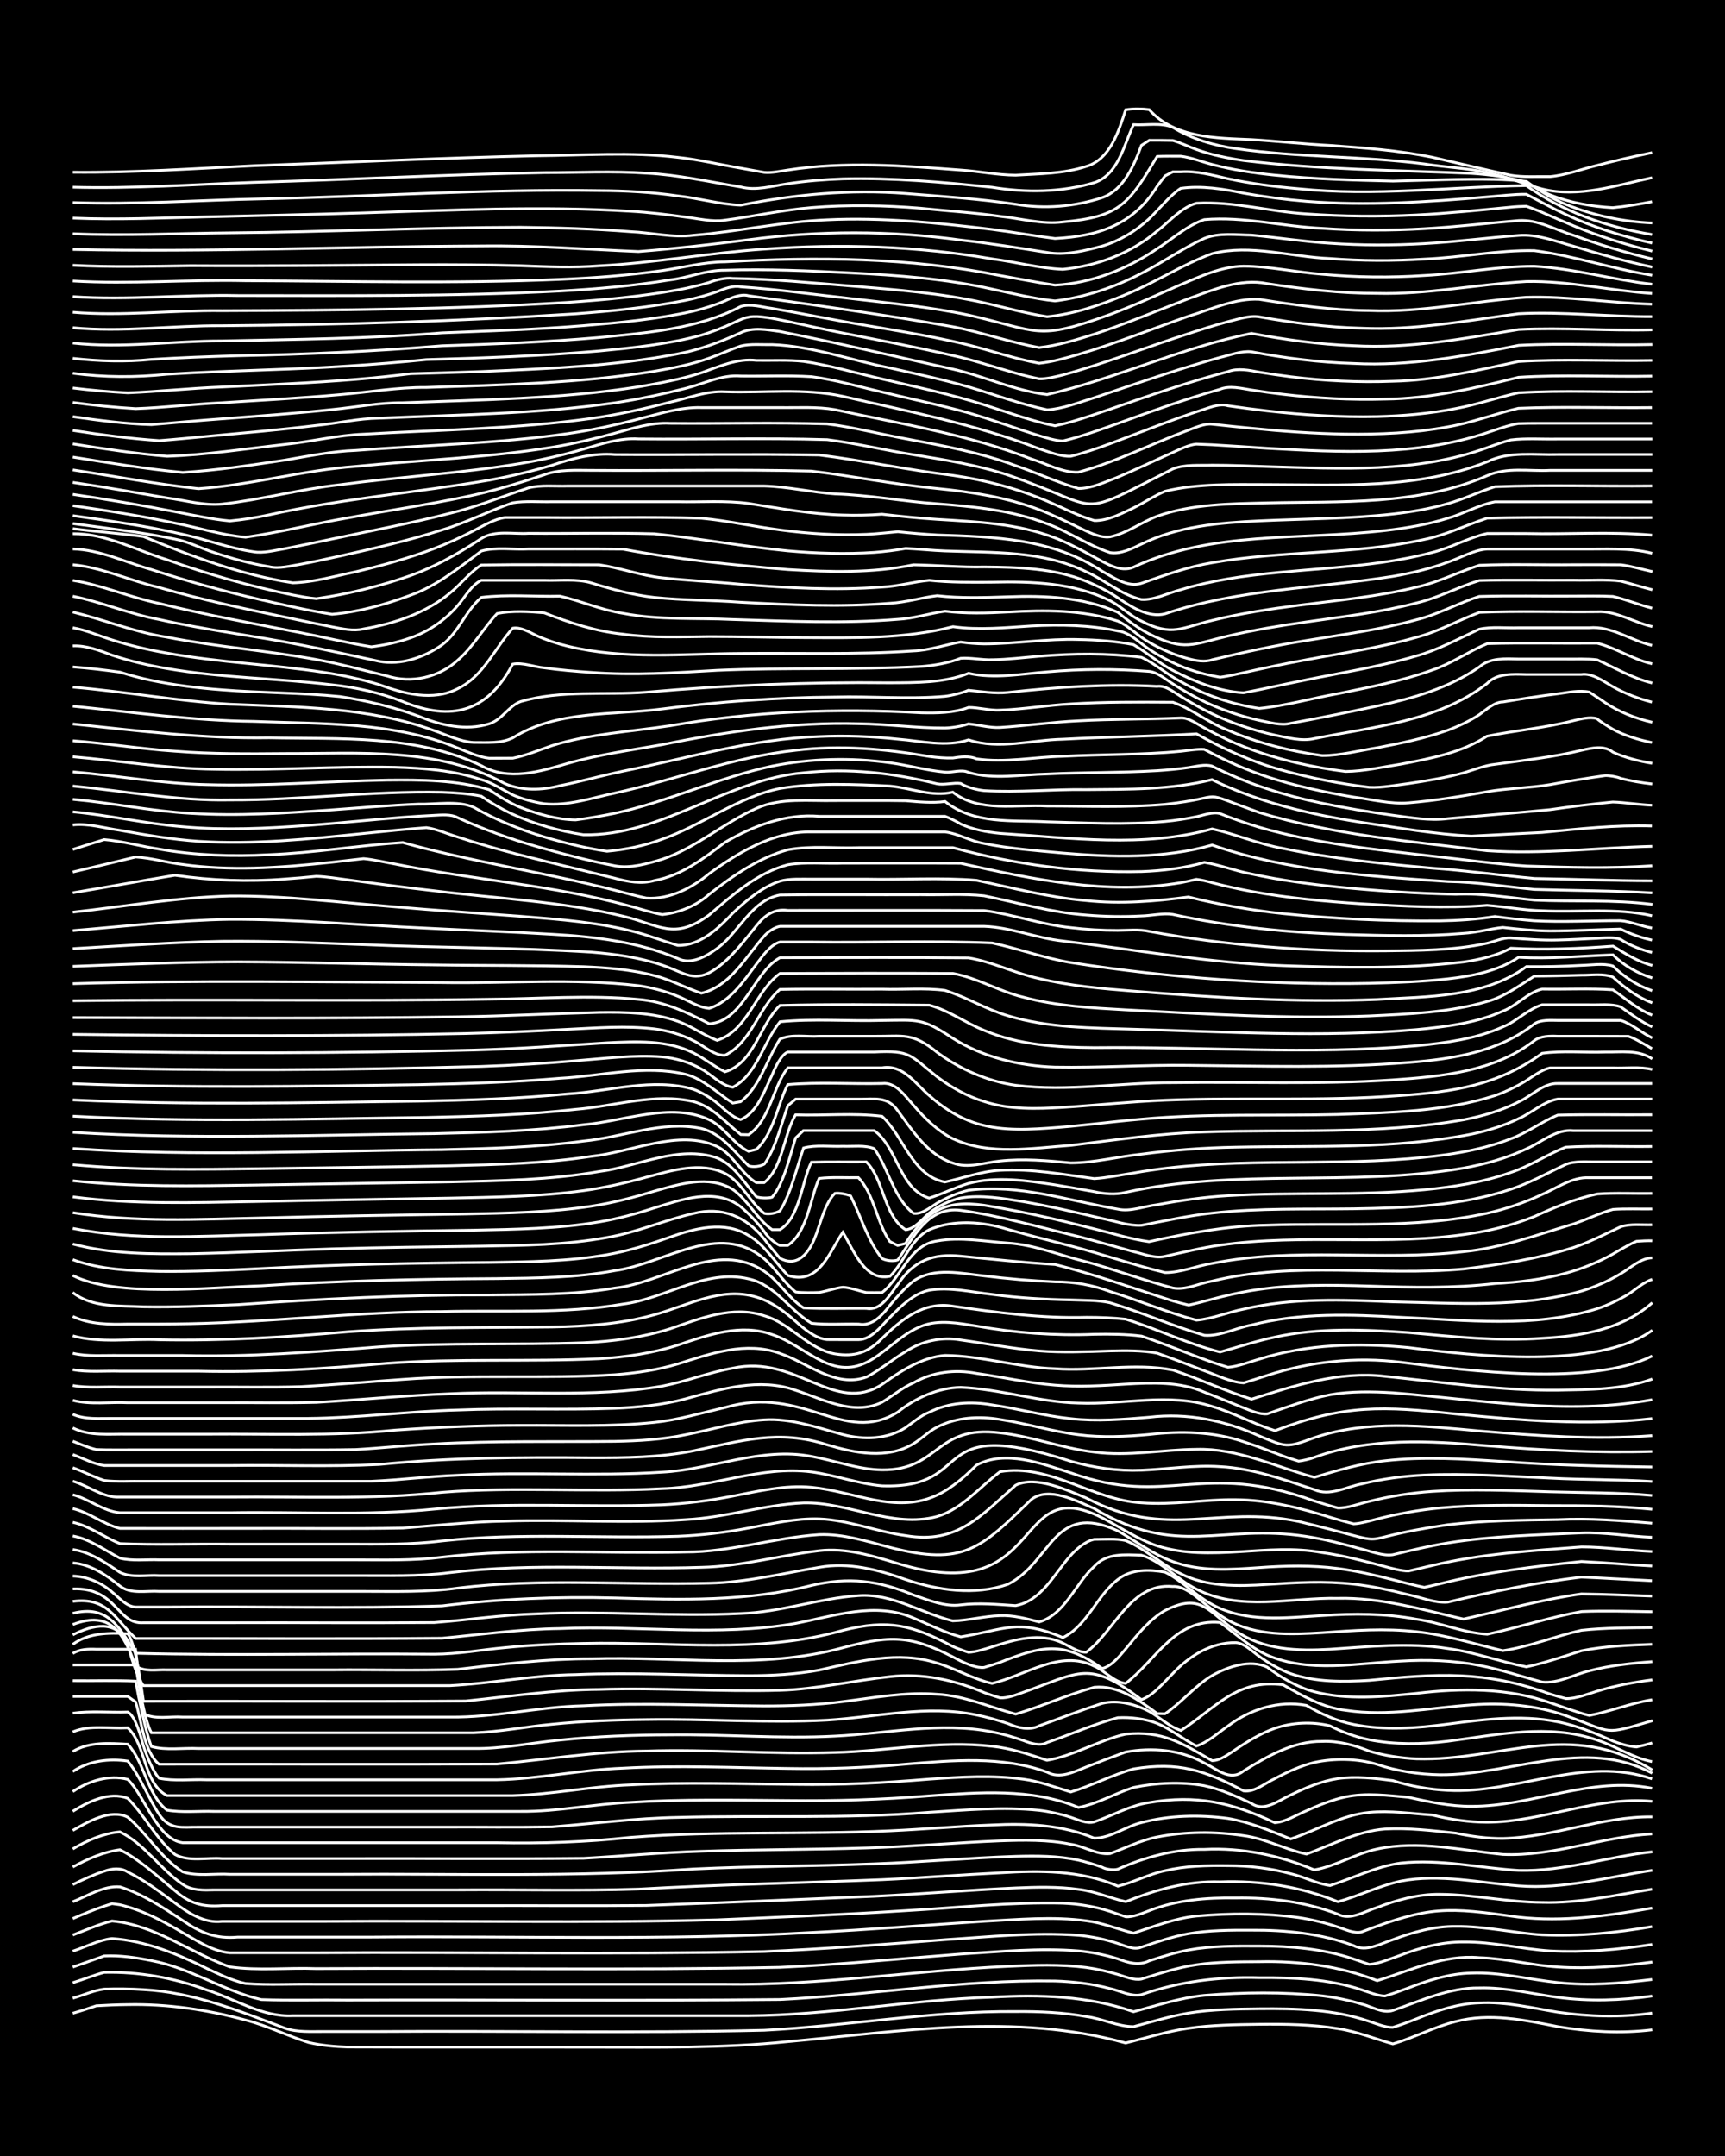 <?xml version="1.0" encoding="UTF-8"?><svg id="a" xmlns="http://www.w3.org/2000/svg" width="1920" height="2400" viewBox="0 0 192 240"><defs><style>.b{fill:none;stroke:#fff;stroke-miterlimit:10;stroke-width:.3px;}.c{stroke-width:0px;}</style></defs><rect class="c" x="0" width="192" height="240"/><path class="b" d="M8.1,224.11c.8-.22,1.84-.57,2.62-.83,1.1-.07,2.4-.12,3.5-.13,4.41-.09,8.87.56,13.12,1.72,2.38.6,4.67,1.76,7,2.49,1.38.33,2.96.47,4.37.51,9.03.04,18.08,0,27.11.02,7.28,0,14.61.13,21.86-.62,12.47-1.12,25.33-3.27,37.61.15,2.29-.56,4.65-1.32,7-1.64,2.57-.37,5.27-.41,7.87-.44,2.89-.03,5.89,0,8.75.48,2.07.3,4.12,1.14,6.12,1.7,2.35-.68,4.62-1.91,7-2.49,3.75-.99,7.66-.17,11.37.57,3.44.57,7.02.78,10.5.35"/><path class="b" d="M8.1,222.43c1.11-.3,2.35-.88,3.5-1.01,1.41-.05,2.97-.03,4.37.06,5.5.28,10.66,2.37,15.74,4.29,1.37.48,2.95.36,4.37.37,2,0,4.12,0,6.12,0,14.28-.1,28.58.2,42.86-.14,9.34-.48,18.62-2.16,27.99-2.08,2.6-.02,5.31.09,7.87.56,1.73.22,3.5,1.11,5.25,1.12,1.99-.53,4.09-1.17,6.12-1.51,2.57-.42,5.27-.45,7.87-.48,4.09-.04,8.33.06,12.24,1.4.75.25,1.81.69,2.62.67.78-.24,1.86-.63,2.62-.94,2.2-.9,4.6-1.7,7-1.78,2.93-.16,5.88.56,8.75,1.03,3.45.5,7.04.6,10.5.1"/><path class="b" d="M8.1,220.71c1.11-.34,2.38-.85,3.5-1.15,3.86-.09,7.76.6,11.37,1.94,3.16.99,6.21,3.06,9.62,2.88,16.9,0,33.82,0,50.73,0,9.07-.05,18.05-1.79,27.11-2.06,5.29-.31,10.69-.15,15.74,1.62,2.57-.69,5.21-1.56,7.87-1.82,4.34-.35,8.79-.4,13.12.05,1.43.17,3,.49,4.37.91,1.1.25,2.35,1.1,3.5.72,3.12-1.07,6.25-2.56,9.62-2.51,2.93-.08,5.86.66,8.75,1.05,3.47.46,7.04.35,10.5-.15"/><path class="b" d="M8.1,218.97c1.11-.38,2.4-.85,3.5-1.24,1.72-.09,3.57.18,5.25.52,4.28.79,8.03,3.38,12.24,4.34,3.18.11,6.44.01,9.62.05,16.03-.05,32.08.1,48.1-.06,10.21-.5,20.37-2.23,30.61-2.06,2.02.06,4.16.31,6.12.84,1.1.22,2.36.95,3.5.68,4.21-1.47,8.68-2.02,13.12-1.89,3.8-.03,7.73.14,11.37,1.34.76.25,1.81.68,2.62.7.78-.23,1.86-.61,2.62-.9,2.21-.86,4.61-1.61,7-1.65,3.22-.13,6.44.72,9.62,1.05,3.48.39,7.04.08,10.5-.34"/><path class="b" d="M8.1,217.2c1.4-.46,2.9-1.25,4.37-1.41,3.69.25,7.22,1.68,10.5,3.31,1.37.64,2.89,1.39,4.37,1.7,2.59.2,5.28.03,7.87.08,15.15,0,30.32,0,45.48,0,10.53.15,20.99-1.52,31.49-1.99,2.88-.14,5.87-.25,8.75.13,1.11.15,2.43.45,3.5.77.76.23,1.8.68,2.62.51,1.98-.61,4.07-1.3,6.12-1.59,2.28-.33,4.7-.33,7-.34,4.45-.1,8.96.48,13.12,2.11,3.71-1.13,7.39-2.93,11.37-2.56,2.92.08,5.84.86,8.75,1.04,3.48.24,7.04-.09,10.5-.55"/><path class="b" d="M8.1,215.4c1.4-.53,2.92-1.21,4.37-1.56,4.81.44,8.7,3.53,13.12,5.11,3.14.44,6.45.07,9.62.19,17.19-.1,34.41.21,51.6-.14,6.71-.3,13.42-.97,20.12-1.48,4.34-.27,8.77-.7,13.12-.35,1.43.13,3,.45,4.37.88,1.12.43,2.33.8,3.5.22,1.38-.45,2.94-.94,4.37-1.2,2.56-.47,5.27-.45,7.87-.44,3.52,0,7.15.3,10.5,1.44.41.15,1.33.45,1.75.6,1.15-.09,2.42-.66,3.5-1.03,2.2-.85,4.62-1.49,7-1.46,3.21-.04,6.43.78,9.62.99,3.78.2,7.63-.14,11.37-.72"/><path class="b" d="M8.1,213.57c1.09-.47,2.37-1,3.5-1.38,0,0,.87-.28.87-.28l.87.12c2.47.58,4.83,1.82,7,3.11,1.61.91,3.35,2.09,5.25,2.24,3.18,0,6.44,0,9.62,0,16.61-.1,33.24.21,49.85-.14,6.7-.28,13.43-.8,20.12-1.32,4.93-.31,9.93-.86,14.87-.49,1.43.13,3.01.46,4.37.91.78.25,1.8.77,2.62.41,1.68-.56,3.5-1.19,5.25-1.5,2.27-.39,4.7-.4,7-.39,3.83-.03,7.76.37,11.37,1.72,1.4.75,3.02-.23,4.37-.66,2.2-.84,4.62-1.51,7-1.48,3.21-.04,6.43.73,9.62.94,4.09.18,8.22-.22,12.24-.92"/><path class="b" d="M8.1,211.7c1.64-.65,3.44-1.81,5.25-1.66,2.51.78,4.82,2.31,7,3.75,1.97,1.37,3.7,2.06,6.12,1.84,4.94,0,9.93,0,14.87,0,16.32-.14,32.67.41,48.98-.51,6.41-.31,12.84-.83,19.24-1.25,3.76-.19,7.62-.56,11.37-.05,1.76.21,3.54.95,5.25,1.37,2.27-.74,4.61-1.66,7-1.9,3.75-.33,7.63-.34,11.37.17,1.43.21,3,.59,4.37,1.05.78.25,1.78.75,2.62.55,7.61-2.9,9.48-2.78,17.49-1.65,4.96.56,9.98-.15,14.87-1.01"/><path class="b" d="M8.1,209.79c1.08-.54,2.35-1.13,3.5-1.49.84-.31,1.85-.42,2.62.09,1.85.89,3.61,2.23,5.25,3.44,1.5,1.13,3.28,2.29,5.25,2.05,3.77,0,7.6,0,11.37,0,14.57-.1,29.16.22,43.73-.17,6.99-.3,14.01-.57,20.99-1.02,5.81-.33,11.67-.97,17.49-.83,1.73.07,3.6.37,5.25.91.43.14,1.32.45,1.75.6.83.06,1.86-.4,2.62-.68,3.04-1.2,6.39-1.46,9.62-1.41,3.84-.06,7.77.42,11.37,1.8,1.39.75,3.02-.34,4.37-.74,2.2-.85,4.62-1.51,7-1.47,3.79.02,7.58.89,11.37.9,4.11.12,8.21-.83,12.24-1.47"/><path class="b" d="M8.1,207.83c1.6-.88,3.43-1.69,5.25-1.92,2.25,1.12,4.19,2.97,6.12,4.55,1.69,1.45,3.06,1.83,5.25,1.67,9.32,0,18.67,0,27.99,0,6.4-.02,12.84.04,19.24-.02,8.45-.31,16.92-.66,25.36-1.02,5.24-.25,10.51-.7,15.74-.93,2.3-.1,4.71-.16,7,.16,1.76.19,3.53.98,5.25,1.37,3.35-1.34,6.85-2.33,10.5-2.21,4.47-.17,8.97.52,13.12,2.22,2.33-.65,4.62-1.79,7-2.3,4.32-.83,8.79.19,13.12.53,5.02.4,9.95-1,14.87-1.73"/><path class="b" d="M8.1,205.82c1.57-.94,3.41-1.74,5.25-1.9,2.73,1.32,4.51,4.17,7,5.85,1,.7,2.35.64,3.5.61,9.03,0,18.08,0,27.11,0,6.69-.05,13.43.12,20.12-.09,9.02-.51,18.08-.69,27.11-1.05,4.36-.2,8.76-.55,13.12-.76,4.41-.28,8.99-.3,13.12,1.48,1.75-.41,3.48-1.36,5.25-1.72,2.26-.54,4.69-.59,7-.56,2.33,0,4.75.29,7,.9,1.43.32,2.91,1.13,4.37,1.31,2.59-.84,5.15-2.13,7.87-2.5,4.37-.47,8.78.55,13.12.82,5.03.13,9.91-1.54,14.87-2.07"/><path class="b" d="M8.1,203.76c1.67-.96,4.22-2.45,6.12-1.47,2.16,1.82,3.7,4.56,6.12,6.08,1.63.53,3.55.16,5.25.27,4.06,0,8.18,0,12.24,0,13.12-.09,26.26.35,39.36-.59,6.69-.31,13.42-.32,20.12-.57,5.24-.19,10.51-.67,15.74-.84,2.3-.07,4.73-.06,7,.43.79.18,1.86.5,2.62.78.4.24,1.29.36,1.75.22,3.02-1.34,6.29-2.25,9.62-2.2,4.19-.21,8.39.65,12.24,2.28,2.39-.4,4.61-1.82,7-2.32,4.58-.99,9.41.14,13.99.6,5.64.25,11.03-1.97,16.62-2.28"/><path class="b" d="M8.1,201.63c1.72-1.08,4.1-2.24,6.12-1.44,1.88,1.88,3.18,4.54,5.25,6.24,1.54.85,3.55.32,5.25.46,4.36,0,8.76,0,13.12,0,9.03-.03,18.08.06,27.11-.03,4.36-.24,8.76-.66,13.12-.78,6.11-.21,12.26-.17,18.37-.37,4.95-.14,9.92-.59,14.87-.79,2.6-.09,5.32-.15,7.87.38,1.44.19,2.91,1.2,4.37,1.04,1.7-.62,3.46-1.5,5.25-1.85,3.13-.61,6.47-.63,9.62-.15,2.4.31,4.66,1.56,7,2.05,2.85-1.03,5.67-2.56,8.75-2.79,2.6-.14,5.29.18,7.87.46,1.67.36,3.53.61,5.25.59,5.62-.13,10.99-2.47,16.62-2.4"/><path class="b" d="M8.1,199.44c1.72-1.18,4.05-1.92,6.12-1.36,1.96,1.91,3.26,6.67,6.12,7.05,5.23,0,10.51,0,15.74,0,6.4,0,12.84,0,19.24,0,4.95.1,9.94-.07,14.87-.6,9.6-.75,19.25-.28,28.86-.73,3.77-.17,7.6-.51,11.37-.65,3.83-.2,7.79-.03,11.37,1.47,1.83,0,3.5-1.31,5.25-1.73,3.1-.82,6.45-.89,9.62-.47,2.4.39,4.75,1.39,7,2.29,2.89-.96,5.66-2.67,8.75-2.96,2.3-.23,4.7.14,7,.29,1.96.49,4.1.81,6.12.81,6.2-.03,12.13-2.93,18.37-2.33"/><path class="b" d="M8.1,197.21c1.74-1.21,4.06-1.48,6.12-1.17,1.39,1.67,2.29,4.14,3.5,5.94,1.19,1.77,2.53,1.38,4.37,1.41,1.71,0,3.54,0,5.25,0,7.28,0,14.59,0,21.86,0,4.06-.02,8.18.04,12.24-.03,4.65-.36,9.33-.97,13.99-1.05,9.32-.26,18.68.19,27.99-.57,4.05-.25,8.19-.64,12.24-.22,1.11.13,2.43.42,3.5.77.77.25,1.8.76,2.62.52,2.01-.67,4-1.85,6.12-2.15,5.22-.9,9.26-.01,13.99,2.24,1.2-.08,2.41-.87,3.5-1.32,1.36-.62,2.91-1.24,4.37-1.55,2.28-.48,4.71-.16,7,.04,2.27.5,4.66,1.02,7,1,6.76.04,13.33-3.38,20.12-2"/><path class="b" d="M8.1,194.98c1.79-1.11,4.1-.93,6.12-.82,1.89,2.01,2.13,5.6,4.37,7.34,1.68.3,3.54.08,5.25.14,2.89,0,5.86,0,8.75,0,8.45,0,16.92,0,25.36,0,4.09.04,8.17-.83,12.24-1.01,5.81-.37,11.67-.24,17.49-.2,5.24.06,10.52-.09,15.74-.52,5.55-.39,11.35-.89,16.62,1.29,2.1-.39,4.09-1.58,6.12-2.22,2.55-.53,5.3-.66,7.87-.2,1.79.37,3.6,1.19,5.25,1.96,1.44,1.02,3.04-.33,4.37-.92,1.62-.8,3.45-1.56,5.25-1.83,1.99-.28,4.14-.04,6.12.22,1.94.63,4.09.99,6.12,1.09,7.61.41,15.22-3.9,22.74-1.28"/><path class="b" d="M8.1,192.79c1.89-.8,4.13-.34,6.12-.45,2.07,1.9,1.72,6.16,4.37,7.54,12.82,0,25.66,0,38.48,0,4.37-.12,8.74-1.04,13.12-1.19,6.1-.33,12.26-.1,18.37-.05,4.95.08,9.94-.18,14.87-.59,3.47-.24,7.04-.47,10.5.01,1.76.23,3.56.91,5.25,1.42,2.35-.7,4.63-1.92,7-2.57,4.99-.82,7.91.15,12.24,2.45,1.24.17,2.42-.89,3.5-1.38,1.34-.72,2.89-1.43,4.37-1.79,2.25-.48,4.79-.45,7,.22,2.22.76,4.66,1.11,7,1.15,7.84.06,16.15-4.2,23.61-.17"/><path class="b" d="M8.1,190.71c1.98-.28,4.12-.06,6.12-.13.91.48,1.49,2.89,1.75,3.77.29.92,1.06,2.91,1.75,3.6,1.67.35,3.55.1,5.25.17,2.59,0,5.28,0,7.87,0,8.15,0,16.34,0,24.49,0,4.67-.09,9.32-1.12,13.99-1.29,6.1-.34,12.26-.05,18.37.03,4.36.08,8.78-.08,13.12-.48,5.22-.42,10.72-.94,15.74.89,1.43.79,3-.04,4.37-.58,1.39-.55,2.96-1.15,4.37-1.66,2.92-.53,6.13-.27,8.75,1.22,1.39.65,2.87,2.11,4.37.89,2.64-1.63,5.54-3.33,8.75-3.29,1.78-.08,3.61.41,5.25,1.08,1.65.5,3.52.77,5.25.86,9.57.26,17.07-4.46,26.24,1.24"/><path class="b" d="M8.1,188.84h6.12l.87.61c.65,1.95.92,5.6,2.62,6.94,12.53-.02,25.08.03,37.61-.02,5.52-.5,11.06-1.42,16.62-1.45,6.99-.23,14,.4,20.99.16,5.82-.14,11.67-1.37,17.49-.69,2.07.21,4.16.91,6.12,1.56,3-.5,5.77-2.24,8.75-2.91,4.08-.41,6.26.99,9.62,2.95.93,0,1.89-.76,2.62-1.24,1.32-.9,2.86-1.83,4.37-2.36,1.92-.66,4.15-.76,6.12-.28,1.33.69,2.9,1.26,4.37,1.55,2.85.57,5.87.52,8.75.17,5.47-.7,11.23-2,16.62-.13,2.06.66,3.98,1.99,6.12,2.4"/><path class="b" d="M8.1,187.09c2.3.03,4.7-.06,7,.05.31,1.78,1.11,5.62,1.75,7.28,1.65.46,3.55.13,5.25.22,2.59,0,5.28,0,7.87,0,7.57,0,15.17,0,22.74,0,3.21.05,6.44-.64,9.62-.94,4.05-.42,8.18-.57,12.24-.58,6.11-.08,12.26.46,18.37.14,5.81-.28,11.7-1.62,17.49-.47,1.12.21,2.43.59,3.5.97.76.3,1.85.65,2.62.21,2.6-.88,5.21-2.06,7.87-2.76,1.42-.07,3.04.11,4.37.63,1.5.62,2.93,1.79,4.37,2.52,1.26-.39,2.43-1.48,3.5-2.21,2.47-1.88,5.65-2.89,8.75-2.31,1.59.94,3.42,1.76,5.25,2.12,3.44.69,7.04.42,10.5-.04,4.32-.57,8.83-1.14,13.12-.05,1.77.44,3.59,1.2,5.25,1.94.75.3,1.82.61,2.62.66.43-.1,1.32-.32,1.75-.45"/><path class="b" d="M8.1,185.34c2.3-.01,4.7,0,7,0,.26,1.7.95,6.05,1.75,7.55,11.95,0,23.91,0,35.86,0,2.91-.1,5.85-.69,8.75-.95,3.46-.35,7.01-.49,10.5-.52,6.69-.11,13.43.42,20.12.06,5.51-.33,11.11-1.74,16.62-.57,1.11.22,2.43.59,3.5.96,1.07.46,2.4.81,3.5.23,2.3-.82,4.67-1.75,7-2.49,1.73-.41,3.71.1,5.25.92,1.11.63,2.26,1.72,3.5,2.1,3.88-2.5,6.13-5.75,11.37-5.08,2.17,1.24,4.46,2.56,7,2.84,4.65.71,9.36-.29,13.99-.61,3.51-.26,7.16.03,10.5,1.21,5.39,1.93,4.01,2.2,9.62.55"/><path class="b" d="M8.1,184.07c.71-.5,1.8-.52,2.62-.48,1.4,0,2.97,0,4.37,0l.87,7.16c1.27.72,2.97.28,4.37.39,2.59,0,5.28,0,7.87,0,7.28,0,14.59,0,21.86,0,4.97.07,9.9-1.15,14.87-1.26,6.69-.36,13.42-.02,20.12.02,2.89,0,5.87-.1,8.75-.48,3.46-.43,7-1.11,10.5-.82,3.02.15,5.87,1.44,8.75,2.21,2.93-.87,5.8-2.18,8.75-2.99,2.69-.24,4.96,1.42,7,2.93l.87.02c1.83-1.22,3.35-3.13,5.25-4.26,1.76-.98,4.2-1.83,6.12-.93,1.55,1.16,3.36,2.25,5.25,2.74,3.7.95,7.62.56,11.37.18,4.95-.59,10.11-.64,14.87,1.04,1.4.46,2.94,1.06,4.37,1.42,2.32-.44,4.65-1.39,7-1.75"/><path class="b" d="M8.1,183.05c1.75-1.3,4.04-1.3,6.12-1.19.93,1.22,1.52,6.02,1.75,7.52,11.95-.03,23.91.06,35.86-.03,4.93-.5,9.9-1.26,14.87-1.29,6.69-.22,13.42.29,20.12.1,4.1-.12,8.17-1.09,12.24-1.52,3.58-.42,7.21.37,10.5,1.78.41.16,1.32.45,1.75.58.82.06,1.87-.36,2.62-.63,6.3-2.23,7.27-3.61,13.12.83,1.38-.5,2.48-1.93,3.5-2.92,1.8-1.94,4.28-3.47,7-3.43.97.07,1.87,1.02,2.62,1.54,1.02.74,2.31,1.49,3.5,1.92,2.78.96,5.85.92,8.75.74,7.5-.74,12.84-1.13,20.12,1.53.42.14,1.32.39,1.75.5,1.15.03,2.42-.51,3.5-.83,1.96-.6,4.09-1,6.12-1.25"/><path class="b" d="M8.1,181.99c2.22-1.14,4.94-1.75,6.12,1.04.27,1.12,1.03,3.71,1.75,4.61,11.36,0,22.75,0,34.11,0,4.66-.25,9.32-1.17,13.99-1.23,6.4-.27,12.84.1,19.24.12,2.6,0,5.31-.15,7.87-.62,4.27-.96,8.8-2.18,13.12-.78,2.05.6,4.03,1.79,6.12,2.26,3.71-.85,7.54-3.82,11.37-1.92,1.17.49,2.2,1.79,3.5,1.92,3.41-2.59,5.44-7.24,10.5-6.78,1.69,1.2,3.34,2.77,5.25,3.63,4.68,2.02,9.95.9,14.87.67,2.89-.18,5.9-.08,8.75.48,2.34.44,4.7,1.24,7,1.85,1.77.18,3.55-.84,5.25-1.25,2.25-.59,4.68-.85,7-1.02"/><path class="b" d="M8.1,180.84c4.3-1.65,5.66,1.05,7,4.6.98.72,2.37.39,3.5.45,1.41,0,2.97,0,4.37,0,4.65,0,9.35,0,13.99,0,4.65-.05,9.35.11,13.99-.07,4.92-.58,9.9-1.17,14.87-1.17,9.32-.31,18.87,1.27,27.99-1.23,5.67-1.53,7.93-1.31,13.12,1.48.74.34,1.79.81,2.62.71.42-.12,1.33-.41,1.75-.56,4.67-1.83,7.02-2.45,11.37.68,1.06-.23,1.96-1.4,2.62-2.17,1.25-1.52,2.64-3.29,4.37-4.28,4.08-2.06,4.78.13,7.87,2.24,3.02,2.16,6.92,2.28,10.5,2.07,4.35-.28,8.79-.78,13.12-.08,2.95.39,5.83,1.48,8.75,2.04,2.04-.44,4.14-1.15,6.12-1.79,2.56-.51,5.27-.63,7.87-.72"/><path class="b" d="M8.1,179.59c3.93-1,5.2,1.59,7,4.45,11.06.28,22.17,0,33.23.1,2.61,0,5.28-.5,7.87-.73,2.88-.29,5.85-.42,8.75-.47,9.62-.23,19.46,1.23,28.86-1.45,5.04-1.27,7.74-.61,12.24,1.79.4.19,1.32.52,1.75.65.8-.03,1.86-.37,2.62-.61,2.5-.81,5.35-1.64,7.87-.42.76.36,1.74,1.06,2.62,1.02,3.2-2.36,4.88-7.75,9.62-7.32.93-.07,1.93.6,2.62,1.15,1.06.86,2.31,1.9,3.5,2.58,3.15,1.81,6.99,1.63,10.5,1.42,3.47-.25,7.03-.52,10.5-.11,3.25.34,6.45,1.36,9.62,2.11,2.96-.44,5.84-1.61,8.75-2.27,2.58-.28,5.28-.27,7.87-.3"/><path class="b" d="M8.1,178.26c3.9-.49,4.64,1.91,7,4.13,11.36-.02,22.75.07,34.11-.03,4.35-.41,8.74-1.02,13.12-1.07,8.73-.38,17.58.93,26.24-.58,4.28-.82,8.88-2.45,13.12-.59,1.69.7,3.47,1.63,5.25,2.09,4.95-.8,6.27-2.06,11.37.08,2.69-1.3,3.78-4.7,6.12-6.47,1.43-1.17,3.52-1.12,5.25-.81,1.86.92,3.42,2.62,5.25,3.6,3.72,2.06,8.18,1.46,12.24,1.23,3.48-.25,7.06-.24,10.5.41,2.63.36,5.23,1.53,7.87,1.67,3.49-.76,6.98-1.9,10.5-2.53,2.59-.1,5.28-.02,7.87.02"/><path class="b" d="M8.1,176.87c4.93-.18,4.89,3.98,7.87,3.77,3.18,0,6.44,0,9.62,0,7.57-.02,15.17.04,22.74-.02,3.77-.29,7.58-.87,11.37-.97,7.57-.37,15.17.34,22.74-.04,4.43-.13,8.71-1.7,13.12-1.99,3.73-.27,6.99,1.96,10.49,2.81,1.71-.04,3.53-.53,5.25-.58,1.44-.07,3,.34,4.37.7,2.89-.85,4.02-4.28,6.12-6.18,1.36-1.52,3.4-1.31,5.25-1.25,2.28.69,4,2.73,6.12,3.77,4.86,2.52,10.53.92,15.74,1.03,4.77-.12,9.4,1.26,13.99,2.31,4.34-.96,8.71-2.18,13.12-2.8,2.59.03,5.28.16,7.87.24"/><path class="b" d="M8.1,175.44c1.58.04,3.19.74,4.37,1.77.76.61,1.58,1.62,2.62,1.68,1.1,0,2.4,0,3.5,0,10.19-.1,20.43.21,30.61-.13,6.37-.79,12.82-1.05,19.24-.88,7.31.21,14.72.42,21.86-1.39,4.15-.97,7.46-.57,11.37,1.06,1.64.55,3.48,1.34,5.25,1.1,2.01-.25,4.12-.05,6.12.08,2.9-.52,4.32-3.58,6.12-5.57.63-.72,1.66-1.6,2.62-1.8,1.09,0,2.42-.12,3.5.13,2.18.89,4,2.69,6.12,3.68,2.94,1.5,6.41,1.42,9.62,1.21,3.18-.22,6.45-.41,9.62-.04,2.03.22,4.15.68,6.12,1.18,1.39.28,2.94.95,4.37.83,4.89-1.18,9.87-2.18,14.87-2.79,2.59.11,5.28.28,7.87.4"/><path class="b" d="M8.1,173.98c1.99.15,3.75,1.36,5.25,2.57,1.21.95,2.95.5,4.37.6,2.59,0,5.28,0,7.87,0,4.94,0,9.93,0,14.87,0,3.48,0,7.04.11,10.5-.37,9.29-1.14,18.67-.3,27.99-.55,4.13-.08,8.19-1.09,12.24-1.76,3.27-.59,6.56.26,9.62,1.36,3.59,1.21,7.72,1.8,11.37.53,4.92-2.48,5.01-9.27,12.24-5.95,1.99,1.13,3.95,2.64,6.12,3.42,3.05,1.14,6.44.89,9.62.67,2.88-.21,5.87-.28,8.75.1,2.03.26,4.15.74,6.12,1.25,1.08.28,2.4.62,3.5.85.41-.1,1.33-.29,1.75-.4,5.15-1.3,10.47-1.92,15.74-2.48,2.59.12,5.28.37,7.87.5"/><path class="b" d="M8.1,172.49c1.95.26,3.66,1.48,5.25,2.54,1.3.65,2.97.26,4.37.36,2.59,0,5.28,0,7.87,0,4.65,0,9.35,0,13.99,0,3.48-.02,7.04.12,10.5-.33,9.29-1.13,18.67-.28,27.99-.59,4.43-.09,8.75-1.34,13.12-1.85,2.97-.34,5.94.57,8.75,1.43,16.7,5.08,12.54-10.29,22.74-5.09,1.99,1.04,3.98,2.4,6.12,3.12,5.94,1.88,12.28-.38,18.37.75,2.33.32,4.72.95,7,1.56.76.2,1.83.5,2.62.49.77-.18,1.85-.43,2.62-.61,5.43-1.31,11.07-1.65,16.62-2.07,2.59,0,5.28.41,7.87.51"/><path class="b" d="M8.1,170.98c1.91.34,3.57,1.59,5.25,2.47,1.37.35,2.97.13,4.37.19,2.59,0,5.28,0,7.87,0,4.65,0,9.35,0,13.99,0,3.19,0,6.45.1,9.62-.3,9-1.06,18.08-.35,27.11-.57,5.02,0,9.89-1.61,14.87-1.94,2.67-.1,5.32.74,7.87,1.42,8.27,2.12,10.11.11,15.74-5.33,1.91-1.5,5.06.16,7,1.01,9.27,5.53,14.1,1.64,23.61,3.1,2.03.31,4.14.85,6.12,1.4,1.08.25,2.37.8,3.5.64,1.99-.48,4.1-.99,6.12-1.31,4.9-.79,9.92-.89,14.87-1.12,2.6-.09,5.28.38,7.87.49"/><path class="b" d="M8.1,169.46c1.87.4,3.5,1.67,5.25,2.37,4.06.16,8.18.02,12.24.06,4.36,0,8.76,0,13.12,0,3.48,0,7.03.08,10.5-.36,8.71-.95,17.5-.24,26.24-.52,2.61-.1,5.3-.42,7.87-.91,2.57-.48,5.24-1.11,7.87-1.02,3.26.12,6.4,1.43,9.62,1.86,5.75.98,8.32-2.19,12.24-5.61,2.23-1.11,5.72.55,7.87,1.43,8.98,4.7,14.51.74,23.61,2.6,12.27,2.95,4.45,2.14,16.62.37,4.04-.47,8.18-.51,12.24-.57,3.49-.17,7.02.1,10.5.4"/><path class="b" d="M8.1,167.93c1.83.43,3.44,1.76,5.25,2.21,4.65.01,9.35,0,13.99,0,5.82-.03,11.68.07,17.49-.04,3.77-.29,7.59-.7,11.37-.77,6.69-.22,13.43.3,20.12-.17,4.41-.21,8.71-1.67,13.12-1.86,5-.12,9.86,2.85,14.87,1.51,2.77-.83,4.75-3.3,7-4.98,5.54-.94,10.32,3.17,15.74,3.46,3.48.29,7.01-.41,10.5-.35,3.57.02,7.11.9,10.5,1.96.77.23,1.84.54,2.62.73.8-.03,1.85-.35,2.62-.54,2.26-.58,4.67-1.01,7-1.23,4.05-.37,8.18-.31,12.24-.26,3.78-.01,7.61.03,11.37.41"/><path class="b" d="M8.1,166.39c1.79.45,3.4,1.85,5.25,2,4.06,0,8.18,0,12.24,0,7.57-.13,15.2.36,22.74-.4,8.43-.83,16.92-.15,25.36-.48,2.61-.12,5.3-.46,7.87-.97,2.85-.55,5.82-1.26,8.75-.98,2.34.22,4.7.96,7,1.41,5.09.98,7.81-.32,11.37-3.87,3.26-1.75,7.23-.17,10.49.85,10.87,3.91,14.48-1.44,27.11,3.13.76.25,1.85.57,2.62.78,1.13.03,2.41-.49,3.5-.73,2.26-.57,4.67-.95,7-1.11,4.35-.3,8.77-.09,13.12.04,3.77.11,7.61.07,11.37.41"/><path class="b" d="M8.1,164.88c1.73.5,3.39,1.87,5.25,1.77,4.06,0,8.18,0,12.24,0,7.87-.08,15.78.31,23.61-.53,8.14-.66,16.34.03,24.49-.41,5.58-.13,11.02-2.58,16.62-1.86,2.63.35,5.23,1.32,7.87,1.55,10.81.36,4.59-8.01,20.99-2.74,2.53.72,5.24,1.11,7.87,1,2.89-.11,5.85-.6,8.75-.4,3.61.18,7.09,1.44,10.5,2.56,1.71.78,3.55-.31,5.25-.63,2.26-.56,4.68-.88,7-.99,4.65-.22,9.35.15,13.99.34,3.77.2,7.61.13,11.37.38"/><path class="b" d="M8.1,163.38c1.12.4,2.36,1.05,3.5,1.42,1.4.18,2.97.06,4.37.09,3.18,0,6.44,0,9.62,0,5.23,0,10.51.01,15.74,0,3.19-.14,6.43-.55,9.62-.67,7.56-.42,15.18.15,22.74-.34,5.56-.29,11.02-2.84,16.62-1.76,2.6.46,5.21,1.47,7.87,1.5,6.44.06,5.86-5.02,13.12-4.12,3.54.38,6.96,1.74,10.5,2.14,3.77.51,7.6-.28,11.37-.31,4.58-.13,8.8,1.95,13.12,3.12,2.55-.76,5.21-1.56,7.87-1.84,4.34-.49,8.77-.2,13.12.08,5.52.41,11.09.53,16.62.61"/><path class="b" d="M8.1,161.91c1.1.41,2.33,1.07,3.5,1.23,1.41,0,2.97,0,4.37,0,3.18,0,6.44,0,9.62,0,5.52-.07,11.1.16,16.62-.12,7.84-.77,15.75-.82,23.61-.75,3.78.01,7.65-.02,11.37-.77,5.29-1.1,9.47-2.42,14.87-.67,3.09.92,6.69,1.66,9.62-.13.82-.49,1.76-1.41,2.62-1.84,2.14-1.1,4.66-1.25,7-.85,2.91.43,5.82,1.34,8.75,1.7,2.58.34,5.29.21,7.87-.03,3.49-.4,7.14-.33,10.5.81,1.42.45,2.98,1.06,4.37,1.58.41.16,1.33.45,1.75.58.43-.04,1.34-.25,1.75-.42,6.16-2.24,12.83-1.85,19.24-1.29,6.09.49,12.25.82,18.37.63"/><path class="b" d="M8.1,160.43c.79.31,1.8.75,2.62.93,1.41.06,2.97.02,4.37.03,3.48,0,7.02,0,10.49,0,4.65-.02,9.35.05,13.99-.03,2.89-.16,5.85-.49,8.75-.62,6.69-.38,13.42-.22,20.12-.29,2.61-.05,5.31-.2,7.87-.74,2.89-.55,5.8-1.49,8.75-1.66,2.99-.19,5.91.87,8.75,1.64,2.3.6,4.95.55,7-.78.76-.54,1.74-1.38,2.62-1.7,2.14-1.1,4.66-1.23,7-.82,2.9.42,5.82,1.23,8.75,1.53,2.88.33,5.87.08,8.75-.16,4.19-.51,8.42.36,12.24,2.09,3.01,1.25,2.98,1.35,6.12.19,5.91-2,12.28-1.31,18.37-.75,6.38.53,12.84,1.01,19.24.52"/><path class="b" d="M8.1,158.95c1.89.95,4.09.66,6.12.7,2.89,0,5.86,0,8.75,0,6.99-.06,14.03.26,20.99-.45,4.64-.32,9.34-.53,13.99-.53,4.94-.03,9.95.18,14.87-.33,2.64-.27,5.29-1.06,7.87-1.66,8.84-2.57,13.18,4.27,19.24.51,1.93-1.56,4.49-2.72,7-2.75,4.4.17,8.71,1.65,13.12,1.75,4.94.21,10.04-1.19,14.87.37,2.37.7,4.65,1.96,7,2.7,7.71-2.95,12.06-2.73,20.12-1.86,7.24.7,14.61,1.35,21.86.51"/><path class="b" d="M8.1,157.43c1.35.61,2.94.45,4.37.46,1.71,0,3.54,0,5.25,0,5.52,0,11.09,0,16.62,0,5.53-.05,11.08-.79,16.62-.93,5.81-.24,11.68.03,17.49-.19,2.62-.12,5.34-.37,7.87-1.06,3.96-1.09,8.2-2.38,12.24-.95,3.05.99,6.43,2.88,9.62,1.33,1.11-.67,2.3-1.64,3.5-2.16,2.11-1.21,4.63-1.51,7-1.05,2.89.41,5.83,1.08,8.75,1.31,2.59.22,5.28.06,7.87-.11,2.91-.17,6.02-.3,8.75.89,1.41.53,2.97,1.19,4.37,1.75.75.3,1.79.75,2.62.67,2.27-.77,4.63-1.67,7-2.13,2.27-.4,4.7-.36,7-.22,9.56.77,19.32,2.53,28.86.77"/><path class="b" d="M8.1,155.88c1.94.52,4.13.17,6.12.27,3.48,0,7.02,0,10.5,0,3.48-.02,7.02.05,10.5-.04,4.94-.29,9.92-.78,14.87-.96,7.85-.39,15.83.48,23.61-.85,2.63-.5,5.23-1.54,7.87-2,7.07-1.57,11.33,5.25,16.62,1.8,2.04-1.47,4.43-3.02,7-3.22,4.1.04,8.14,1.35,12.24,1.48,4.35.32,8.81-.69,13.12.15,2.92.97,5.8,2.32,8.75,3.24,4.79-1.51,9.77-3.15,14.87-2.54,6.39.65,12.8,1.61,19.24,1.54,3.49-.07,7.17-.04,10.5-1.24"/><path class="b" d="M8.1,154.23c1.68.31,3.54.11,5.25.17,3.18,0,6.44,0,9.62,0,3.48-.02,7.02.06,10.5-.04,3.77-.21,7.6-.55,11.37-.81,7.85-.58,15.76-.04,23.61-.52,2.33-.18,4.76-.53,7-1.2,3.63-1.15,7.6-2.56,11.37-1.17,3.11,1.04,6.15,3.88,9.62,2.63,1.49-.76,2.93-2,4.37-2.84,1.78-1.18,4.01-1.66,6.12-1.29,2.89.4,5.84.99,8.75,1.22,2.59.21,5.28.09,7.87,0,1.7-.04,3.57-.07,5.25.25,1.71.6,3.55,1.31,5.25,1.96,1.38.48,2.89,1.27,4.37,1.35.77-.23,1.85-.58,2.62-.83,4.75-1.55,9.91-2.09,14.87-1.47,7.54.97,21.3,2.69,27.99-.7"/><path class="b" d="M8.1,152.47c1.69.31,3.54.12,5.25.17,2.89,0,5.86,0,8.75,0,7.01.16,14.02-.27,20.99-.88,7.85-.58,15.76-.14,23.61-.51,2.93-.18,5.95-.61,8.75-1.52,3.33-1.13,7.01-2.43,10.5-1.17,2.17.71,4.03,2.34,6.12,3.21,4.64,1.86,6.68-2.65,10.5-4.15,1.93-.76,4.14-.32,6.12-.01,4.31.77,8.74,1.1,13.12.92,1.7-.03,3.56-.02,5.25.2,1.72.58,3.55,1.29,5.25,1.94,1.39.53,2.95,1.12,4.37,1.53,1.14-.08,2.41-.61,3.5-.91,5.34-1.69,11.08-1.82,16.62-1.28,7.34.93,21.04,2.46,27.11-1.93"/><path class="b" d="M8.1,150.64c1.68.4,3.54.21,5.25.25,2.3,0,4.7,0,7,0,7.3.19,14.6-.39,21.86-.96,7.56-.51,15.17-.19,22.74-.46,3.23-.14,6.53-.58,9.62-1.55,3.33-1.13,6.97-2.65,10.5-1.45,2.9.82,4.87,3.71,7.87,4.24,2.19.35,3.7-.14,5.25-1.74,2.18-2.13,4.63-4.12,7.87-3.57,4.91.71,9.89,1.38,14.87,1.24,1.4,0,2.98.05,4.37.21,3.52,1.09,6.92,2.76,10.5,3.65,2-.55,4.09-1.24,6.12-1.66,4.87-1.06,9.93-.84,14.87-.5,4.93.44,9.91,1,14.87.63,4.3-.23,8.92-.97,12.24-3.95"/><path class="b" d="M8.1,148.7c3.09.85,6.45.29,9.62.44,7,.14,14.02-.28,20.99-.89,7.56-.55,15.17-.44,22.74-.53,3.8-.07,7.69-.33,11.37-1.36,3.67-1.01,7.48-3.18,11.37-1.97,1.61.47,3.14,1.59,4.37,2.7.96.85,2.17,1.9,3.5,2.03,1.1.02,2.4,0,3.5.01,1.47-.02,2.54-1.56,3.5-2.49,1.19-1.23,2.64-2.66,4.37-3.02,2.3-.38,4.71.22,7,.47,2.87.39,5.85.56,8.75.61,1.4.06,3,.01,4.37.32,3.52,1.06,6.96,2.59,10.5,3.62,1.75.14,3.54-.84,5.25-1.14,5.41-1.4,11.09-1.18,16.62-.86,7.26.3,14.8,1.24,21.86-.96,1.15-.38,2.47-1,3.5-1.64.76-.49,1.73-1.37,2.62-1.62"/><path class="b" d="M8.1,146.54c1.9.9,4.07.9,6.12.85,2.3,0,4.7.01,7-.04,9.33-.19,18.65-1.34,27.99-1.35,6.69-.18,13.49.29,20.12-.83,4.71-.58,9.15-3.96,13.99-2.81,2.94.62,4.57,3.5,7,4.94,1.69.19,3.55.05,5.25.09,1.53.3,2.66-1.02,3.5-2.11.7-.87,1.74-2.01,2.62-2.69,2.3-1.57,5.3-.82,7.87-.56,2.58.32,5.27.55,7.87.66,2.07-.02,4.19.35,6.12,1.08,3.21.98,6.38,2.34,9.62,3.19,1.75-.14,3.53-.9,5.25-1.23,5.43-1.28,11.09-1.05,16.62-.81,6.98.13,14.19.7,20.99-1.2,1.47-.45,3.06-1.14,4.37-1.94,1.05-.61,2.21-1.74,3.5-1.76"/><path class="b" d="M8.1,143.88c2.18,1.72,5.25,1.45,7.87,1.59,3.48.06,7.02-.09,10.5-.24,9.31-.65,18.65-1.11,27.99-1.08,4.65-.05,9.39.01,13.99-.77,5.5-.58,11.32-5.41,16.62-1.86,1.62,1.07,2.74,3.04,4.37,4.07,2.29.13,4.7.03,7,.06,1.67.31,2.63-1.6,3.5-2.69,1.78-2.65,3.88-3.44,7-3.13,3.47.33,7.01.73,10.5.93,4.43,1.11,8.78,2.68,13.12,4.06.43.13,1.31.36,1.75.46.79-.17,1.85-.45,2.62-.66,1.39-.37,2.96-.73,4.37-.96,4.32-.71,8.76-.63,13.12-.5,4.65.16,9.36.26,13.99-.28,2.62-.14,5.34-.46,7.87-1.15,1.78-.48,3.64-1.23,5.25-2.14.76-.44,1.81-1.08,2.62-1.41.41-.04,1.33-.08,1.75-.06"/><path class="b" d="M8.1,141.98c4.76,2.47,15.4,1.32,20.99,1.15,8.73-.57,17.5-.75,26.24-.8,4.36-.06,8.82-.08,13.12-.89,5.44-.72,11.58-5.58,16.62-1.31,1.22,1.04,2.23,2.71,3.5,3.69.78.1,1.84.08,2.62.05.79-.13,1.82-.5,2.62-.58.81.03,1.84.43,2.62.59.43.01,1.32.01,1.75,0,2.18-1.69,3.01-5.3,6.12-5.74,2.58-.47,5.29.05,7.87.23,2.98.18,5.86,1.4,8.75,2.09,3.21.88,6.4,2.07,9.62,2.91,1.43.28,2.97-.53,4.37-.76,9.17-2.26,18.69-.51,27.99-1.35,4.1-.49,8.3-1.14,12.24-2.39,1.77-.58,3.56-1.53,5.25-2.31,1.06-.36,2.4-.18,3.5-.22"/><path class="b" d="M8.1,140.22c3.04,1.12,6.41,1.23,9.62,1.31,3.77.05,7.6-.14,11.37-.32,8.44-.45,16.91-.61,25.36-.68,4.36-.07,8.81-.1,13.12-.86,2.36-.41,4.75-1.15,7-1.96,2.77-.97,6.07-1.87,8.75-.18,1.78,1.01,2.97,3.02,4.37,4.45,3.47,1.12,4.58-2.55,6.12-4.81,1.18,1.92,2.43,5.52,5.25,4.9,1.56-1.54,2.32-4.14,4.37-5.18,2.72-1.17,5.98-.9,8.75-.04,2.29.65,4.7,1.25,7,1.85,3.5.89,6.98,2.12,10.5,2.96,1.74.02,3.53-.76,5.25-1.02,9.21-1.87,18.7-.22,27.99-1.31,4.2-.4,8.23-1.9,12.24-3.09,1.41-.47,2.93-1.22,4.37-1.61,1.4-.1,2.97-.03,4.37-.05"/><path class="b" d="M8.1,138.48c4.25,1.14,8.75,1.12,13.12,1.08,5.23-.1,10.51-.39,15.74-.54,5.52-.17,11.09-.22,16.62-.3,4.66-.09,9.4-.12,13.99-.97,3.27-.54,6.4-1.94,9.62-2.67,3.15-.8,5.86.34,7.87,2.84.4.55,1.31,1.62,1.75,2.14,1.58.86,2.71-.01,3.5-1.44.9-1.61,1.27-4.47,2.62-5.78.47-.07,1.32.09,1.75.29,1.1,2.17,1.93,5.06,3.5,6.96.44.25,1.27.34,1.75.16,1.75-2.49,3.34-5.99,7-5.52,4.42.61,8.78,1.89,13.12,2.92,2.01.52,4.12,1.14,6.12,1.68,1.09.24,2.38.8,3.5.52,2-.44,4.1-.96,6.12-1.24,9.27-1.34,18.73.16,27.99-1.31,2.36-.36,4.78-.99,7-1.88,2.23-1.01,4.59-2,7-2.51,1.99-.15,4.12-.03,6.12-.07"/><path class="b" d="M8.1,136.74c6.89,1.37,14.01.85,20.99.7,7.86-.28,15.75-.39,23.61-.5,4.66-.1,9.39-.15,13.99-.92,2.04-.34,4.16-.91,6.12-1.55,3.03-.93,6.81-2.31,9.62-.15.87.72,1.94,1.84,2.62,2.74.27.51,1.21,1.37,1.75,1.58h.87c2.21-1.45,2.49-5.2,3.5-7.46,1.39-.17,2.97-.06,4.37-.09,1.74,1.79,2.07,5.07,3.5,7.11l.87.44.87-.22c2.61-4.04,4.91-4.98,9.62-4.11,3.81.64,7.63,1.52,11.37,2.48,2,.48,4.08,1.15,6.12,1.43,4.3-.95,8.7-1.76,13.12-1.84,8.15-.29,16.46.43,24.49-1.32,2.07-.46,4.2-1.19,6.12-2.09,1.66-.71,3.37-1.97,5.25-1.87,2.3,0,4.7,0,7,0"/><path class="b" d="M8.1,134.99c6.93,1.11,14.01.73,20.99.59,7.57-.21,15.17-.32,22.74-.44,4.65-.1,9.38-.17,13.99-.87,2.34-.35,4.74-.98,7-1.67,2.78-.79,6.08-1.83,8.75-.19,1.66,1.16,2.71,3.32,4.37,4.47h.87c2.21-1.32,2.42-5.32,3.5-7.51,2-.06,4.12-.01,6.12-.03,1.99,1.99,1.91,5.98,4.37,7.55,1.04-.09,1.88-1.23,2.62-1.85.97-.78,2.29-1.41,3.5-1.68,2.3-.39,4.72.05,7,.41,2.91.5,5.87,1.19,8.75,1.87,1.4.27,2.94.84,4.37.76,2.59-.49,5.25-1.08,7.87-1.36,5.21-.58,10.51-.41,15.74-.48,5.86-.1,11.88-.3,17.49-2.17,2.1-.68,4.13-1.83,6.12-2.76,1.04-.44,2.4-.27,3.5-.3,2,0,4.12,0,6.12,0"/><path class="b" d="M8.1,133.23c6.66.87,13.42.65,20.12.53,7.28-.16,14.59-.27,21.86-.39,4.95-.11,9.96-.16,14.87-.83,2.33-.32,4.73-.87,7-1.5,2.79-.73,5.99-1.76,8.75-.42,1.85.95,2.77,3.22,4.37,4.45.49.14,1.32-.02,1.75-.29,1.19-1.86,1.9-4.93,2.62-6.99,1.37-.37,2.97-.13,4.37-.19,1.1.05,2.45-.17,3.5.27,1.57,2.17,2.17,5.54,4.37,7.2.95.12,1.88-.68,2.62-1.14,1.03-.6,2.33-1.17,3.5-1.43,5.59-.73,11.16,1.17,16.62,2.1,1.4.32,2.97-.34,4.37-.49,2.57-.48,5.26-.86,7.87-1.01,7.27-.43,14.61.03,21.86-.66,3.23-.3,6.55-.83,9.62-1.92,2.11-.68,4.07-2.01,6.12-2.82,3.17-.19,6.44-.03,9.62-.08"/><path class="b" d="M8.1,131.44c6.67.71,13.42.58,20.12.48,7.28-.13,14.59-.22,21.86-.35,5.54-.13,11.15-.21,16.62-1.16,4.31-.54,8.79-3,13.12-1.51,1.91.79,3.07,2.83,4.37,4.32.44.16,1.3.18,1.75.05,1.35-1.61,1.98-4.65,2.62-6.6l.87-.82c2.59,0,5.28,0,7.87,0,2.61,1.86,2.8,6.51,6.12,7.52,1.43-.44,2.93-1.21,4.37-1.63,3.13-.83,6.48-.32,9.62.15,1.41.23,2.97.51,4.37.76,1.1.25,2.39.37,3.5.08,12.38-2.72,25.17-.59,37.61-2.7,2.37-.43,4.82-1.1,7-2.14,1.68-.72,3.31-2.24,5.25-2.03,2.89,0,5.86,0,8.75,0"/><path class="b" d="M8.1,129.65c6.97.64,14,.53,20.99.44,6.99-.1,14.01-.18,20.99-.32,5.24-.13,10.55-.25,15.74-1.05,4.43-.44,9.77-3.09,13.99-1.1,1.79.86,2.71,3.05,4.37,4.03h.87c2.08-1.65,2.17-5.36,3.5-7.55,3.17.11,6.47-.23,9.62.16,2.44,2.24,3.34,6.62,7,7.32,2-.43,4.06-1.2,6.12-1.3,3.5-.21,7.04.46,10.5.92,1.42-.08,2.97-.42,4.37-.62,10.1-1.82,20.43-.77,30.61-1.59,3.83-.32,7.77-.82,11.37-2.22,1.81-.65,3.48-1.93,5.25-2.64,3.47-.09,7.02-.01,10.5-.04"/><path class="b" d="M8.1,127.85c13.67.93,27.42.24,41.11.13,5.24-.13,10.54-.26,15.74-.96,4.34-.41,8.74-2.32,13.12-1.4,2.24.54,3.69,2.63,5.25,4.15.5.18,1.29.08,1.75-.18,1.22-1.68,1.94-4.57,2.62-6.51l.87-.73c2.3,0,4.7,0,7,0,1.78.03,3.2-.37,4.37,1.29,1.65,2.22,3.34,4.94,6.12,5.82,1.69.66,3.53-.06,5.25-.22,2.59-.28,5.29-.05,7.87.21,2.61,0,5.28-.71,7.87-.97,3.46-.46,7.01-.72,10.5-.78,8.74-.19,17.62.25,26.24-1.45,1.76-.37,3.63-.94,5.25-1.73,1.44-.61,2.8-1.93,4.37-2.18,3.48,0,7.02,0,10.5,0"/><path class="b" d="M8.1,126.05c13.39.81,26.83.28,40.23.14,5.53-.13,11.12-.28,16.62-.99,4.47-.37,9.74-2.55,13.99-.55,1.68.78,2.73,2.74,4.37,3.51l.87-.21c1.92-1.72,2.37-5.01,3.5-7.22,3.46-.3,7.02-.04,10.5-.12,1.53-.19,2.6,1.44,3.5,2.43,1.21,1.41,2.7,2.88,4.37,3.71,4.07,1.9,8.8,1.05,13.12.75,4.93-.6,9.9-1.34,14.87-1.49,9.61-.34,19.35.32,28.86-1.36,2.07-.39,4.24-1.02,6.12-1.99,1.41-.62,2.75-2.11,4.37-2.05,3.48,0,7.02,0,10.5,0"/><path class="b" d="M8.1,124.25c13.1.7,26.25.3,39.36.14,5.53-.13,11.12-.27,16.62-.9,4.33-.34,8.79-1.87,13.12-.86,2.1.54,3.61,2.37,5.25,3.66l.87.02c2.41-1.63,2.66-5.28,4.37-7.45,3.48,0,7.02,0,10.5,0,2.36-.39,3.67,1.76,5.25,3.1,1.25,1.12,2.8,2.17,4.37,2.78,2.76,1.12,5.83,1.05,8.75.85,3.49-.22,7.02-.72,10.5-1.01,7.26-.66,14.59-.34,21.86-.52,5.84-.22,11.88-.3,17.49-2.11,1.15-.4,2.47-1.03,3.5-1.68.74-.48,1.74-1.22,2.62-1.4,2.3,0,4.7,0,7,0,1.4.06,3-.16,4.37.18"/><path class="b" d="M8.1,122.44c12.81.6,25.66.31,38.48.14,5.53-.12,11.11-.27,16.62-.81,4.61-.27,9.44-1.85,13.99-.51.86.3,1.92.95,2.62,1.52.73.61,1.67,1.6,2.62,1.85,1.86-.75,2.68-3.28,3.5-4.95.29-.72.97-2.25,1.75-2.57,3.18,0,6.44,0,9.62,0,4.12-.21,3.96.35,7,2.75,1.54,1.17,3.39,2.2,5.25,2.76,2.8.92,5.84.83,8.75.65,3.77-.24,7.59-.64,11.37-.8,8.73-.35,17.51.15,26.24-.52,5.89-.41,10.84-1.15,15.74-4.7,2.27-.31,4.7-.06,7-.14,1.74.04,3.72-.3,5.25.76"/><path class="b" d="M8.1,120.63c12.81.5,25.66.3,38.48.11,5.24-.11,10.52-.26,15.74-.71,4.62-.24,9.41-1.54,13.99-.44,1.99.51,3.57,2.12,5.25,3.2l.87-.15c2.15-1.64,2.95-4.76,4.37-6.96,1.31-.61,2.97-.23,4.37-.33,2,0,4.12,0,6.12,0,3.31.02,4.26-.45,7,1.78,2.55,1.89,5.6,3.23,8.75,3.68,5.79.73,11.68-.32,17.49-.29,8.15-.12,16.35.23,24.49-.31,5.44-.38,11.28-.91,15.74-4.36.67-.54,1.81-.54,2.62-.5,1.09,0,2.41,0,3.5,0,1.4,0,2.97,0,4.37.01.84.28,1.86.94,2.62,1.37"/><path class="b" d="M8.1,118.81c15.15.43,30.33.32,45.48-.1,3.48-.12,7.03-.33,10.5-.63,3.17-.24,6.44-.68,9.62-.43,1.48.13,3.09.6,4.37,1.35,1.12.6,2.2,1.85,3.5,2.03,2.7-1.43,3.4-5.06,5.25-7.29,3.74-.37,7.61-.04,11.37-.15,4.03-.04,4.43-.29,7.87,1.99,3.38,2.13,7.41,3.07,11.37,3.21,4.94.09,9.93-.27,14.87-.2,8.15.07,16.35.34,24.49-.32,4.89-.38,10.04-1.17,13.99-4.3.7-.47,1.82-.39,2.62-.38,1.09,0,2.41,0,3.5,0,1.09,0,2.41,0,3.5,0,1.21.37,2.36,1.41,3.5,1.95"/><path class="b" d="M8.1,116.98c14.86.32,29.75.28,44.6-.09,4.95-.13,9.93-.5,14.87-.81,3.2-.16,6.67-.34,9.62,1.13,1.15.57,2.35,1.54,3.5,2.1,3.25-.94,3.87-5.25,6.12-7.39,5.52-.15,11.1-.08,16.62-.03,2.14.56,4.07,2,6.12,2.81,3.84,1.63,8.13,1.89,12.24,1.92,11.94-.13,23.94.82,35.86-.21,3.24-.32,6.62-.75,9.62-2.1,1.51-.59,2.82-2,4.37-2.46,1.7,0,3.55,0,5.25,0,1.1.04,2.44-.15,3.5.23,1.06.75,2.31,1.69,3.5,2.23"/><path class="b" d="M8.1,115.14c14.57.19,29.16.22,43.73-.09,3.77-.09,7.6-.27,11.37-.47,3.18-.15,6.45-.42,9.62-.05,1.46.18,3.06.63,4.37,1.32,1.1.5,2.23,1.66,3.5,1.62,2.97-1.44,3.73-5.31,6.12-7.33,3.77-.08,7.6,0,11.37-.03,2.29.08,4.72-.17,7,.14,2.37.73,4.61,2.13,7,2.82,4.51,1.37,9.32,1.35,13.99,1.5,10.48.29,21.02.94,31.49.04,3.24-.31,6.62-.71,9.62-2.06,1.52-.58,2.78-2.09,4.37-2.45,2.59.05,5.29-.1,7.87.08,1.37.95,2.8,2.21,4.37,2.82"/><path class="b" d="M8.1,113.28c14.28.03,28.58.13,42.86-.09,5.23-.08,10.51-.36,15.74-.49,2.91-.04,5.98,0,8.75.99,1.48.51,2.91,1.57,4.37,2.12,3.46-1.11,4.25-5.5,7-7.45,6.4-.02,12.84-.04,19.24,0,2.71.48,5.2,2.02,7.87,2.65,3.68.99,7.58,1.19,11.37,1.4,9.02.47,18.08,1.04,27.11.68,4.38-.21,8.89-.37,13.12-1.61,1.91-.51,3.61-1.79,5.25-2.82,1.7-.01,3.54-.06,5.25-.11,1.1.02,2.45-.22,3.5.22,1.24,1.14,2.77,2.28,4.37,2.86"/><path class="b" d="M8.1,111.4c15.45-.2,30.91.08,46.35-.17,5.52-.03,11.11-.51,16.62.02,2.8.21,5.42,1.44,7.87,2.71,3.78-.23,4.94-5.76,7.87-7.35,6.99,0,14.01-.05,20.99.02,2.68.43,5.22,1.74,7.87,2.3,3.42.82,7,1.12,10.5,1.4,9.01.72,18.07,1.28,27.11.93,5.63-.34,11.86-.19,16.62-3.66,2,.03,4.12-.03,6.12-.14,1.1-.02,2.43-.26,3.5.07,1.19,1.19,2.78,2.22,4.37,2.75"/><path class="b" d="M8.1,109.5c13.69-.41,27.41-.17,41.11-.12,7.27.12,14.63-.51,21.86.34,1.44.21,3.03.62,4.37,1.18,1.1.42,2.3,1.26,3.5,1.35,2.33-.75,3.85-3.06,5.25-4.93.68-.86,1.51-2.14,2.62-2.46,1.1,0,2.4,0,3.5,0,6.69.09,13.44-.18,20.12.11,2.91.62,5.8,1.69,8.75,2.18,10.97,1.71,22.13,2.52,33.23,2.31,2.89-.07,5.87-.18,8.75-.5,2.71-.3,5.57-.86,7.87-2.4,3.48.22,7.02-.15,10.5-.27,1.17,1.17,2.79,2.09,4.37,2.57"/><path class="b" d="M8.1,107.57c6.11-.23,12.25-.49,18.37-.5,7.28.02,14.59.27,21.86.34,5.52.09,11.09.02,16.62.2,2.61.11,5.33.31,7.87.99,1.78.43,3.52,1.39,5.25,1.96,3.23-.77,4.94-4.08,7-6.37.39-.46,1.15-.98,1.75-1.07.45,0,1.3,0,1.75,0,6.99,0,14,0,20.99,0,2.95.1,5.82,1.32,8.75,1.63,8.14.97,16.27,2.45,24.49,2.74,6.69.23,13.46.39,20.12-.41,1.76-.25,3.67-.69,5.25-1.53,3.77.21,7.6.05,11.37-.23,1.34.83,2.83,1.77,4.37,2.15"/><path class="b" d="M8.1,105.6c5.52-.32,11.09-.71,16.62-.82,5.24-.06,10.51.19,15.74.37,8.44.37,16.93.31,25.36.84,2.63.21,5.36.59,7.87,1.44,2.51.82,3.62,2.14,6.12.31,1.68-1.21,3.07-3.08,4.37-4.67.9-1.15,1.97-1.95,3.5-1.73,7.28.01,14.59-.03,21.86.02,3.22.42,6.38,1.57,9.62,1.9,1.69.21,3.54.32,5.25.31,1.1,0,2.42-.15,3.5.11,8.64,1.59,17.45,2.25,26.24,2.17,3.78-.05,7.66-.04,11.37-.85.77-.18,1.81-.64,2.62-.59,1.69.14,3.54.28,5.25.23,1.4-.03,2.98-.12,4.37-.19.77-.04,1.88-.17,2.62.12.99.66,2.35,1.17,3.5,1.46"/><path class="b" d="M8.1,103.59c5.81-.47,11.66-1.16,17.49-1.25,7.29-.02,14.59.66,21.86.98,4.65.24,9.35.4,13.99.68,4.74.26,9.58.84,13.99,2.69,1.48.75,3.17-.22,4.37-1.1,2.47-1.77,3.79-5.35,7-5.96,5.23-.08,10.51,0,15.74-.03,2.3.05,4.71-.13,7,.12,3.76.76,7.52,1.87,11.37,2.14,2,.17,4.12.21,6.12.1,1.1-.02,2.4-.34,3.5-.17,6.31,1.38,12.79,2.03,19.24,2.23,4.35.13,8.78.25,13.12-.12,1.42-.08,2.97-.51,4.37-.66,1.69.19,3.54.38,5.25.39,2.59,0,5.28-.15,7.87-.21,1.03.52,2.37.99,3.5,1.23"/><path class="b" d="M8.1,101.54c5.81-.63,11.64-1.66,17.49-1.8,6.13-.06,12.26.73,18.37,1.21,4.64.4,9.35.71,13.99,1.05,4.38.35,8.86.67,13.12,1.84,1.42.39,2.96.99,4.37,1.4,2.48.06,4.54-1.9,6.12-3.59,1.51-1.41,3.25-2.91,5.25-3.56,1.07-.31,2.4-.22,3.5-.23,2,0,4.12,0,6.12,0,4.06.09,8.2-.2,12.24.13,4.04.84,8.11,1.93,12.24,2.26,3.78.41,7.62.09,11.37-.4,3.43.85,6.98,1.48,10.5,1.85,5.79.59,11.67.86,17.49.81,2.01-.03,4.14-.17,6.12-.49,1.39.2,2.97.36,4.37.48,3.18.17,6.44-.02,9.62-.01,1.12.08,2.38.65,3.5.81"/><path class="b" d="M8.1,99.38c3.77-.62,7.6-1.33,11.37-1.95,4.04.59,8.17.75,12.24.42,1.1-.07,2.4-.19,3.5-.3,1.11.03,2.4.25,3.5.39,3.18.43,6.43.86,9.62,1.22,6.99.87,14.12,1.17,20.99,2.82,4.1.97,5.69,2.76,9.62-.14,2.6-2.22,5.37-4.7,8.75-5.58,1.98-.33,4.12-.1,6.12-.17,4.35,0,8.76-.02,13.12.01,7.99,1.78,16.29,3.55,24.49,2.16.42-.08,1.33-.27,1.75-.38.43.05,1.33.24,1.75.38,1.39.36,2.96.71,4.37.97,4.02.74,8.17,1.11,12.24,1.38,4.64.27,9.35.54,13.99.17,2,.15,4.11.55,6.12.6,4.07.2,8.25-.35,12.24.56"/><path class="b" d="M8.1,97.07c2.3-.53,4.7-1.12,7-1.67,1.73.09,3.53.64,5.25.83,2.58.37,5.27.46,7.87.4,2.9-.07,5.87-.34,8.75-.65,1.1-.12,2.4-.27,3.5-.4,1.12.1,2.4.41,3.5.6,8.7,1.78,17.66,2.35,26.24,4.71,1.09.31,2.38.71,3.5.92,1.89-.2,3.83-.99,5.25-2.28,2.61-2.05,5.51-4.06,8.75-4.94,2.56-.47,5.28-.14,7.87-.23,3.48,0,7.02,0,10.49,0,6.8,1.86,13.93,2.83,20.99,2.66,2.33-.08,4.76-.38,7-1.02,1.73.28,3.52.97,5.25,1.29,3.14.69,6.42,1.12,9.62,1.45,4.34.43,8.76.72,13.12.81,2.91-.14,5.86.37,8.75.65,4.35.21,8.79-.09,13.12.48"/><path class="b" d="M8.1,94.56c1.1-.35,2.39-.76,3.5-1.1,2.03.17,4.11.76,6.12,1.06,4.02.71,8.17.84,12.24.62,4.96-.19,9.92-1.03,14.87-1.35,7.77,2.17,15.8,3.32,23.61,5.31,1.09.28,2.39.64,3.5.87,2.56.19,5.07-1.12,7-2.72,3.27-2.39,7.2-4.73,11.37-4.64,4.94,0,9.93,0,14.87,0,1.46.17,2.91,1.06,4.37,1.29,2.85.58,5.85.79,8.75,1.06,5.53.47,11.23.64,16.62-.89,8.41,2.91,17.42,3.47,26.24,4.06,3.21.05,6.44.57,9.62.88,4.35.13,8.77.13,13.12.38"/><path class="b" d="M8.1,91.83c1.72-.2,3.55.37,5.25.6,2.87.52,5.83,1.02,8.75,1.22,6.12.39,12.28-.25,18.37-.87,2.3-.24,4.69-.48,7-.65,1.14.16,2.4.72,3.5,1.05,4.29,1.41,8.74,2.45,13.12,3.52,1.4.34,2.97.73,4.37,1.07,1.4.38,2.95.67,4.37.25,2.98-.53,5.52-2.47,7.87-4.26,3.17-1.84,6.77-3.21,10.5-2.89,4.06,0,8.18,0,12.24,0,.43,0,1.32,0,1.75,0,.46.17,1.34.6,1.75.86,1.32.61,2.93.9,4.37,1.04,7.82.49,15.95,1.64,23.61-.5,2.62.58,5.21,1.71,7.87,2.17,5.46,1.15,11.07,1.7,16.62,2.2,3.78.26,7.6.8,11.37,1.15,4.35.06,8.76.26,13.12.26"/><path class="b" d="M8.1,90.37c4.08.38,8.15,1.33,12.24,1.66,4.64.42,9.36.19,13.99-.15,3.48-.26,7.02-.63,10.5-.9,1.1-.08,2.4-.17,3.5-.22.81-.04,1.88-.15,2.62.26,2.8,1.28,5.79,2.35,8.75,3.2,2.86.82,5.82,1.6,8.75,2.16,1.7.33,3.62-.24,5.25-.73,3.78-1.27,6.88-4.07,10.5-5.67,2.73-1.22,5.85-.79,8.75-.86,2.59.01,5.28-.03,7.87.02,1.4.12,2.98.28,4.37.08,3.27,2.59,7.46,2.05,11.37,2.26,4.35.12,8.77.36,13.12-.04,1.11-.1,2.41-.3,3.5-.53.79-.16,1.81-.57,2.62-.34,1.38.55,2.95,1.1,4.37,1.52,6.25,1.81,12.8,2.47,19.24,3.21,3.48.37,7.01.88,10.5,1.1,4.64.16,9.36.3,13.99-.03"/><path class="b" d="M8.1,88.98c4.37.39,8.73,1.32,13.12,1.56,5.23.33,10.52-.02,15.74-.39,3.18-.23,6.43-.51,9.62-.64,1.94.05,4.32-.42,6.12.34,2.72,1.56,5.74,2.72,8.75,3.57,1.97.55,4.09,1.06,6.12,1.34,2.05-.18,4.19-.61,6.12-1.34,4.49-1.57,8.41-4.69,13.12-5.65,4.01-.66,8.2-.47,12.24-.27,2.32.2,4.65,1.24,7,.68,2.94,2.3,7.03,1.34,10.5,1.55,4.35,0,8.77.19,13.12-.19,7.42-.82,3.18-1.72,10.5.91,8.22,2.48,16.87,3.22,25.36,4.25,6.11.43,12.26-.34,18.37-.49"/><path class="b" d="M8.1,87.5c5.81.55,11.63,1.67,17.49,1.55,7.87.03,15.74-1.02,23.61-.86,1.41.05,2.99.16,4.37.44,1.04.73,2.34,1.48,3.5,2.01,2.47,1.12,5.2,1.87,7.87,2.28,8.69.19,15.94-6.17,24.49-6.89,4.99-.57,10.02.02,14.87,1.22.78.16,1.84-.15,2.62-.04.7.43,1.81.72,2.62.8,3.76.23,7.6-.17,11.37-.11,4.66-.04,9.44.03,13.99-1.11,5.21,2.53,10.92,3.87,16.62,4.75,4.05.59,8.16,1.32,12.24,1.53,2.59-.14,5.28-.27,7.87-.4,4.05-.4,8.17-.85,12.24-.72"/><path class="b" d="M8.1,85.92c4.95.42,9.9,1.32,14.87,1.42,6.7.2,13.42-.38,20.12-.5,3.79-.04,7.71-.02,11.37,1.07,1.05.72,2.32,1.51,3.5,1.98,1.91.74,4.06,1.35,6.12,1.38,1.41-.18,2.98-.45,4.37-.74,5.95-1.3,11.54-3.99,17.49-5.25,4.29-.86,8.79-.97,13.12-.37,2.01.27,4.1.86,6.12,1.04.83.08,1.82-.34,2.62.03,2.81.85,5.87.23,8.75.18,4.06-.2,8.19-.13,12.24-.37,1.1-.07,2.41-.19,3.5-.35.78-.11,1.84-.41,2.62-.16,3.84,1.95,8.03,3.28,12.24,4.13,2.58.54,5.27.98,7.87,1.34,1.99.26,4.11.64,6.12.38,3.77-.34,7.61-.64,11.37-1,2.29-.33,4.69-.63,7-.85,1.4.04,2.97.31,4.37.36"/><path class="b" d="M8.1,84.24c5.23.45,10.48,1.33,15.74,1.39,6.69.15,13.42-.36,20.12-.22,3.22.09,6.55.35,9.62,1.38,1.2.33,2.4,1.14,3.5,1.7,1.05.46,2.36.81,3.5.98,2.62.27,5.33-.65,7.87-1.19,6.72-1.46,13.24-4.04,20.12-4.76,4.95-.6,9.98-.16,14.87.69.77.11,1.84.2,2.62.17.79-.13,1.87-.26,2.62.09,3.17.47,6.44-.21,9.62-.28,4.35-.24,8.78-.14,13.12-.56.77-.08,1.84-.27,2.62-.21.42.23,1.33.67,1.75.89,1.65.82,3.5,1.58,5.25,2.16,3.11,1.02,6.4,1.72,9.62,2.26,1.99.25,4.12.81,6.12.64,2.91-.24,5.88-.72,8.75-1.24,2.28-.39,4.72-.41,7-.79,1.99-.37,4.11-.72,6.12-1,.42-.03,1.36.13,1.75.31,1.07.28,2.4.5,3.5.62"/><path class="b" d="M8.1,82.46c3.78.29,7.59.91,11.37,1.16,4.05.32,8.18.3,12.24.26,8.22.02,17.02-.75,24.49,3.35,1.92.82,4.13.75,6.12.23,2.31-.46,4.69-1.13,7-1.61,7.25-1.46,14.43-3.62,21.87-3.86,2.89-.13,5.87-.02,8.75.29,2.58.2,5.34.91,7.87.08,3.37,1.13,7.04-.01,10.5-.07,4.94-.27,9.94-.31,14.87-.6,3.02,1.71,6.27,3.16,9.62,4.07,3.13.87,6.4,1.49,9.62,1.88,1.41.07,2.98-.25,4.37-.42,2.02-.3,4.15-.65,6.12-1.19,1.09-.32,2.36-.84,3.5-.95,3.2-.45,6.48-.79,9.62-1.56,1.12-.25,2.51-.59,3.5.21,1.33.61,2.93,1.01,4.37,1.24"/><path class="b" d="M8.1,80.59c7.26.76,14.55,1.66,21.86,1.54,7.91.17,16.28-.38,23.61,3.1,3.02,1.74,6.52.66,9.62-.25,3.41-.98,7-1.47,10.49-2.08,7.18-1.47,14.52-2.54,21.87-2.34,3.19.03,6.43.5,9.62.48.8-.02,1.87-.19,2.62-.46,1.1.1,2.38.46,3.5.4,2.89-.18,5.85-.61,8.75-.74,3.77-.21,7.6-.16,11.37-.32.9-.05,1.86.7,2.62,1.1.76.42,1.84.97,2.62,1.34,2.49,1.14,5.2,1.99,7.87,2.6,1.68.38,3.53.71,5.25.92,2.02-.02,4.13-.5,6.12-.81,3.28-.63,6.78-1.26,9.62-3.12,3.17-.64,6.49-.92,9.62-1.73.76-.17,1.84-.47,2.62-.22.35.33,1.33.92,1.75,1.17,1.3.71,2.92,1.2,4.37,1.49"/><path class="b" d="M8.1,78.61c6.68.67,13.38,1.62,20.12,1.69,7.61.3,15.57.02,22.74,2.97,1.08.43,2.33,1.01,3.5,1.14.79,0,1.84,0,2.62-.01,1.45-.28,2.97-.93,4.37-1.4,4.23-1.33,8.75-1.55,13.12-2.21,9.23-1.62,18.65-1.97,27.99-1.44,1.72.04,3.62.02,5.25-.6,1.1,0,2.39.36,3.5.3,2.6-.09,5.27-.55,7.87-.69,3.76-.24,7.6-.21,11.37-.19,2.11.74,4.01,2.32,6.12,3.11,3.31,1.44,6.92,2.34,10.5,2.83,2.02,0,4.13-.56,6.12-.87,2.62-.5,5.35-1.06,7.87-1.96,1.15-.42,2.48-1.05,3.5-1.73.71-.51,1.68-1.42,2.62-1.41,1.99-.34,4.12-.66,6.12-.91,1.08-.15,2.41-.43,3.5-.19.41.28,1.34.87,1.75,1.17,1.54,1.04,3.44,1.78,5.25,2.19"/><path class="b" d="M8.1,76.49c5.83.49,11.65,1.56,17.49,1.9,7.61.32,15.49.31,22.74,2.94,1.39.48,2.89,1.22,4.37,1.32,1.42-.01,3.06.14,4.37-.51,4.92-3.1,11.07-2.5,16.62-3.22,6.37-.83,12.82-1.28,19.24-1.33,4.06-.11,8.19.28,12.24-.08.8-.09,1.88-.36,2.62-.67,1.4.14,2.96.39,4.37.24,5.5-.6,11.08-.98,16.62-.68.93-.14,1.88.65,2.62,1.1,1.06.67,2.37,1.4,3.5,1.95,2.19,1.05,4.62,1.85,7,2.38,1.38.27,2.97.72,4.37.39,6.55-1.32,13.79-1.9,19.24-6.13,1.11-1.18,2.9-1.04,4.37-1.01,2,0,4.12,0,6.12,0,1.25-.18,2.47.77,3.5,1.35,1.31.75,2.91,1.36,4.37,1.73"/><path class="b" d="M8.1,74.24c1.71.12,3.55.35,5.25.58,1.09.34,2.38.69,3.5.92,2.57.53,5.26.86,7.87,1.05,4.35.35,8.78.31,13.12.75,2.95.44,5.94,1.16,8.75,2.18,2.45,1.02,5.27,1.67,7.87.85,1.46-.47,2.15-1.99,3.5-2.48,4.51-1.3,9.36-.68,13.99-1.04,9.01-.79,18.07-1.14,27.11-1.04,2.91-.02,5.99.03,8.75-1.06,2.86.65,5.87.07,8.75-.16,3.76-.33,7.61-.35,11.37-.05.92.1,1.86.92,2.62,1.39,1.05.68,2.37,1.43,3.5,1.97,1.91.91,4.05,1.63,6.12,2.09,1.08.2,2.4.62,3.5.32,3.19-.57,6.45-1.24,9.62-1.92,3.96-.85,8.01-2,11.37-4.35,1.18-1.05,2.91-.91,4.37-.88,1.7,0,3.55,0,5.25,0,1.09.02,2.41-.06,3.5.09,1.98.89,3.98,2.08,6.12,2.58"/><path class="b" d="M8.1,71.9c1.5-.07,3,.52,4.37,1.03,1.96.66,4.09,1.15,6.12,1.49,6.06,1.05,12.27,1.08,18.37,1.81,2.66.28,5.37.89,7.87,1.87,5.46,2.24,9.42,1.16,12.24-4.17,1.12-.22,2.39.32,3.5.41,1.7.24,3.54.4,5.25.51,4.65.36,9.35.04,13.99-.23,7.56-.33,15.18-.03,22.74-.43,1.43-.11,3.03-.38,4.37-.91,1.1-.09,2.39.2,3.5.16,1.71-.02,3.55-.25,5.25-.39,3.76-.32,7.62-.36,11.37.12,1.51.68,2.9,1.95,4.37,2.7,2.68,1.51,5.71,2.53,8.75,2.99,2.92-.29,5.86-1.13,8.75-1.64,3.51-.72,7.12-1.4,10.5-2.63,2.13-.7,4.07-2.09,6.12-2.94,4.06-.12,8.18-.01,12.24-.05,2.08.51,4.01,1.83,6.12,2.29"/><path class="b" d="M8.1,69.88c1.46.24,2.97.92,4.37,1.35,1.96.63,4.09,1.12,6.12,1.47,5.77,1.05,11.7,1.26,17.49,2.15,2.03.31,4.16.76,6.12,1.36,2.77,1.01,5.96,1.89,8.75.45,2.83-1.34,4.13-4.52,6.12-6.73.89-.16,1.86.44,2.62.81,1.06.49,2.36.92,3.5,1.19,6.3,1.53,12.83.84,19.24.81,6.4-.07,12.85.16,19.24-.28,1.76-.06,3.54-.69,5.25-.99.78.12,1.84.2,2.62.21,3.48-.01,7.01-.6,10.5-.49,2.01.03,4.14.19,6.12.57,1.45.85,2.88,2.09,4.37,2.86,2.41,1.26,5.14,2.35,7.87,2.5,2.01-.37,4.12-.86,6.12-1.26,4.36-.91,8.84-1.58,13.12-2.84,2.42-.67,4.73-1.93,7-2.98,1.37-.31,2.97-.11,4.37-.16,2.59,0,5.28,0,7.87,0,2.48-.23,4.65,1.44,7,1.96"/><path class="b" d="M8.1,68.13c3.49.85,6.92,2.26,10.5,2.8,5.49,1.08,11.12,1.48,16.62,2.49,2.62.47,5.28,1.21,7.87,1.83,2.71.86,5.78.16,7.87-1.77,1.67-1.43,2.88-3.59,4.37-5.18,1.66-.34,3.56-.22,5.25-.08,2.8,1.1,5.74,2.07,8.75,2.37,3.17.44,6.43.3,9.62.27,3.48,0,7.02.1,10.5.12,5.55.02,11.21.17,16.62-1.22,2.88.41,5.86.1,8.75-.08,3.19-.17,6.49-.11,9.62.56,1.33.15,2.42,1.37,3.5,2.05,1.31.88,2.89,1.68,4.37,2.21,1.07.38,2.38.71,3.5.89.78-.1,1.85-.34,2.62-.51,2.29-.52,4.69-1.02,7-1.44,4.07-.76,8.26-1.35,12.24-2.5,2.41-.62,4.68-1.91,7-2.77,4.35-.18,8.77-.02,13.12-.07,2.12-.12,4.09,1.21,6.12,1.65"/><path class="b" d="M8.1,66.37c3.23.65,6.37,2,9.62,2.59,5.19,1.17,10.53,1.8,15.74,2.83,2.9.55,5.86,1.22,8.75,1.83,2.39.47,5.05-.46,7-1.84,1.81-1.34,2.66-3.85,4.37-5.28,2.86-.36,5.86-.07,8.75-.14,2.32.52,4.62,1.56,7,1.91,4.02.78,8.18.49,12.24.69,6.1.18,12.27.48,18.37-.02,1.74-.08,3.54-.67,5.25-.9,2.29.29,4.7.22,7,.09,4.08-.24,8.32-.26,12.24,1.01,1.21.55,2.33,1.73,3.5,2.37,1.31.78,2.9,1.44,4.37,1.82.77.22,1.85.4,2.62.11,3.45-.82,6.99-1.59,10.49-2.14,4.08-.68,8.25-1.2,12.24-2.31,2.4-.58,4.66-1.86,7-2.6,3.47-.1,7.02-.01,10.5-.04,1.4.01,2.98-.04,4.37.04,1.43.32,2.95.96,4.37,1.31"/><path class="b" d="M8.1,64.61c3.25.51,6.39,1.9,9.62,2.56,5.19,1.28,10.5,2.24,15.74,3.26,2.6.5,5.26,1.15,7.87,1.57,1.43-.17,3.01-.51,4.37-1,1.99-.69,3.89-1.99,5.25-3.6.75-.85,1.55-2.32,2.62-2.8,2.3,0,4.7,0,7,0,1.7.06,3.59-.2,5.25.29,2.26.7,4.64,1.35,7,1.61,3.17.33,6.44.3,9.62.54,5.52.29,11.1.56,16.62.11,1.74-.08,3.53-.64,5.25-.84,2.58.3,5.28.21,7.87.12,4.12-.16,8.43.04,12.24,1.73,1.03.85,2.3,1.81,3.5,2.41,3.93,1.96,4.79,1.17,8.75.23,2.86-.67,5.84-1.16,8.75-1.57,4.08-.6,8.25-1.06,12.24-2.11,2.39-.55,4.66-1.79,7-2.5,3.47-.1,7.02-.01,10.5-.04,1.7.05,3.56-.11,5.25.11,1.1.27,2.4.69,3.5.96"/><path class="b" d="M8.1,62.86c3.28.31,6.42,1.8,9.62,2.54,4.88,1.41,9.9,2.45,14.87,3.48,1.4.29,2.97.63,4.37.9,1.09.21,2.4.51,3.5.23,3.42-.59,6.92-1.75,9.62-3.99,1.15-.92,2.24-2.35,3.5-3.13,4.35-.07,8.76-.02,13.12-.02,2.32.34,4.65,1.2,7,1.45,2.88.31,5.86.44,8.75.72,5.22.41,10.52.71,15.74.31,1.73-.07,3.53-.6,5.25-.75,2.29.25,4.7.23,7,.21,4.43-.1,9.08.05,13.12,2.06,1.17.6,2.29,1.72,3.5,2.27,3.39,1.76,4.5.71,7.87-.08,3.14-.78,6.42-1.27,9.62-1.68,4.37-.57,8.83-.96,13.12-2.02,2.39-.53,4.68-1.69,7-2.44,3.47-.15,7.02-.02,10.5-.06,1.7,0,3.55-.01,5.25.01,1.11.14,2.41.52,3.5.76"/><path class="b" d="M8.1,61.11c3.01.07,5.88,1.49,8.75,2.29,4.01,1.3,8.13,2.44,12.24,3.37,2.58.59,5.25,1.2,7.87,1.61,2.97-.25,5.96-1.09,8.75-2.13,2.94-1.04,5.41-3.08,7.87-4.91,1.65-.47,3.55-.13,5.25-.23,3.48.01,7.02-.02,10.49.02,6.05,1.14,12.23,1.76,18.37,2.27,4.64.28,9.42.42,13.99-.53,2.59.04,5.27.3,7.87.24,3.81.03,7.79.14,11.37,1.6,1.15.46,2.47,1.13,3.5,1.83,1.46,1.01,3.42,2.26,5.25,1.79,8.18-2.77,16.91-2.83,25.36-4.17,2.04-.35,4.18-.86,6.12-1.58,1.4-.47,2.88-1.36,4.37-1.46,3.47,0,7.02,0,10.5,0,2.6.03,5.32-.18,7.87.47"/><path class="b" d="M8.1,59.41c3.67-.04,7.06,1.84,10.5,2.9,4.55,1.62,9.26,2.96,13.99,3.92.79.15,1.83.35,2.62.41.79-.11,1.84-.29,2.62-.44,2.33-.46,4.74-1.08,7-1.84,3.11-.99,6.04-2.62,8.75-4.42,1.53-.95,3.54-.46,5.25-.57,4.65.04,9.35-.08,13.99.05,4.96.5,9.91,1.42,14.87,1.9,3.17.28,6.44.39,9.62.17,1.1-.08,2.41-.24,3.5-.44,1.4.06,2.97.23,4.37.28,5.28.2,10.87-.07,15.74,2.33,2.06.9,3.9,2.57,6.12,3.07,1.47.09,2.97-.73,4.37-1.08,1.67-.51,3.52-.92,5.25-1.21,7.53-1.28,15.33-.97,22.74-2.94,2.07-.5,4.05-1.66,6.12-2.11,1.4-.01,2.97,0,4.37,0,4.64.11,9.37-.24,13.99.18"/><path class="b" d="M8.1,58.85c2.59.33,5.29.52,7.87.88,5.35,2.2,10.87,4.27,16.62,5.15,2.34-.06,4.72-.76,7-1.23,2.93-.7,5.93-1.52,8.75-2.59,1.44-.55,3.01-1.27,4.37-1.98,1.07-.54,2.29-1.3,3.5-1.47,1.4,0,2.97,0,4.37,0,5.82.06,11.68-.12,17.49.08,2.91.27,5.85.93,8.75,1.3,3.16.42,6.43.63,9.62.49,1.1-.04,2.4-.2,3.5-.29,1.4.15,2.97.28,4.37.36,6.43.21,12.79.37,18.37,4.04,1.28.7,2.85,1.84,4.37,1.34,2.55-.89,5.19-1.85,7.87-2.29,7.8-1.38,15.86-.88,23.61-2.59,2.39-.48,4.69-1.62,7-2.37,6.1-.17,12.26-.02,18.37-.06"/><path class="b" d="M8.1,58.28c3.78.52,7.63.96,11.37,1.73,1.47.26,2.95,1.06,4.37,1.5,1.96.67,4.08,1.24,6.12,1.57,1.11.27,2.4-.1,3.5-.27,1.41-.26,2.97-.6,4.37-.91,3.8-.85,7.66-1.73,11.37-2.91,2.67-.79,5.24-2.13,7.87-3.02,1.39-.23,2.97-.08,4.37-.12,4.65,0,9.35,0,13.99,0,2.59.06,5.29-.16,7.87.19,3.46.55,6.98,1.2,10.5,1.29,1.4.05,2.97.02,4.37-.09,2,.23,4.12.44,6.12.57,4.4.27,8.96.45,13.12,2.06,1.46.56,3.01,1.38,4.37,2.14,1.29.66,2.88,1.76,4.37,1.13,8.75-4.1,18.64-2.98,27.99-4.08,2.33-.26,4.76-.67,7-1.37,1.74-.49,3.47-1.5,5.25-1.83,5.82,0,11.68,0,17.49,0"/><path class="b" d="M8.1,57.4c4.08.57,8.23,1.15,12.24,2.08,2.61.57,5.22,1.56,7.87,1.94,1.11.2,2.4-.17,3.5-.34,1.71-.33,3.54-.72,5.25-1.08,4.36-.93,8.8-1.75,13.12-2.86,2.96-.71,5.86-1.89,8.75-2.83,1.37-.35,2.97-.16,4.37-.21,7.28,0,14.59,0,21.86,0,2.61.07,5.27.7,7.87.88,3.79.12,7.59.83,11.37,1.1,4.12.31,8.36.72,12.24,2.22,2.38.86,4.59,2.41,7,3.21,1.18.21,2.47-.44,3.5-.94,4.05-2,8.68-2.38,13.12-2.59,4.94-.23,9.95-.22,14.87-.76,2.02-.23,4.16-.59,6.12-1.16,1.75-.48,3.52-1.35,5.25-1.88,5.81-.23,11.68-.02,17.49-.09"/><path class="b" d="M8.1,56.29c3.79.54,7.63,1.14,11.37,1.94,2.6.49,5.23,1.36,7.87,1.57,3.8-.53,7.59-1.5,11.37-2.15,4.35-.8,8.79-1.44,13.12-2.35,2.94-.6,5.9-1.5,8.75-2.45,1.65-.62,3.53-.49,5.25-.49,8.15.06,16.34-.13,24.49.08,4.66.56,9.32,1.51,13.99,1.94,3.84.38,7.75.98,11.37,2.36,1.44.55,2.99,1.3,4.37,1.97,1.04.47,2.31,1.2,3.5,1.05,1.85-.38,3.51-1.64,5.25-2.3,3.9-1.37,8.16-1.38,12.24-1.48,8.2-.2,16.8.32,24.49-3.03,2.16-.98,4.7-.47,7-.59,3.77,0,7.6,0,11.37,0"/><path class="b" d="M8.1,55.03c3.78.55,7.62,1.2,11.37,1.93,2,.37,4.1.85,6.12,1.03,1.42-.13,2.98-.38,4.37-.68,8.07-1.8,16.35-2.47,24.49-3.86,2.33-.42,4.73-.98,7-1.66,2.24-.76,4.61-1.39,7-1.19,7.57.05,15.17-.09,22.74.05,4.96.63,9.9,1.67,14.87,2.27,3.58.51,7.17,1.45,10.5,2.87,1.7.71,3.47,1.65,5.25,2.16,1.51.03,3.04-.79,4.37-1.42,1.11-.55,2.35-1.37,3.5-1.85,3.7-.88,7.6-.74,11.37-.74,8.19.01,16.74.55,24.49-2.54,2.43-1.2,5.26-.73,7.87-.81,3.47,0,7.02,0,10.5,0"/><path class="b" d="M8.1,53.7c3.49.51,7.02,1.13,10.5,1.73,1.99.25,4.11.89,6.12.68,4.39-.48,8.72-1.67,13.12-2.15,6.68-.9,13.46-1.26,20.12-2.37,2.33-.39,4.73-.94,7-1.6,1.96-.57,4.05-1.27,6.12-1.13,6.98.07,14.01-.13,20.99.08,3.21.4,6.43,1.18,9.62,1.68,3.51.58,7.11,1.14,10.5,2.26,11.07,3.77,7.09,5,18.37-.69,1.33-.52,2.97-.36,4.37-.41,2,0,4.12.09,6.12.16,8.17.23,16.68.74,24.49-2.11.75-.28,1.84-.66,2.62-.86,1.69-.21,3.55-.06,5.25-.1,3.47,0,7.02,0,10.5,0"/><path class="b" d="M8.1,52.31c4.65.7,9.32,1.59,13.99,2.09,5.88-.4,11.62-2.06,17.49-2.48,7.28-.72,14.64-.96,21.86-2.13,2.33-.38,4.73-.94,7-1.57,1.96-.54,4.06-1.21,6.12-1.1,5.82.05,11.68-.11,17.49.07,2.92.36,5.86,1.12,8.75,1.65,4.11.76,8.31,1.53,12.24,2.99,2.32.79,4.65,1.87,7,2.55,1.48,0,3.01-.75,4.37-1.26,2.02-.85,4.12-1.86,6.12-2.75.75-.34,1.79-.86,2.62-.93.42.01,1.33.05,1.75.07,2,.11,4.12.26,6.12.39,8.16.46,16.63.9,24.49-1.73,1.08-.36,2.37-.84,3.5-1.02,1.4-.05,2.97-.02,4.37-.03,3.47,0,7.02,0,10.5,0"/><path class="b" d="M8.1,50.88c4.05.64,8.16,1.33,12.24,1.71,3.79-.23,7.62-.81,11.37-1.37,2.59-.44,5.24-.99,7.87-1.08,7.86-.61,15.8-.76,23.61-1.87,2.62-.38,5.31-.95,7.87-1.62,2.26-.57,4.64-1.35,7-1.28,2.89,0,5.86,0,8.75,0,2,.03,4.14-.12,6.12.23,7.33,1.59,14.84,2.76,21.86,5.49,1.68.51,3.46,1.56,5.25,1.47,4.21-1.14,8.16-3.18,12.24-4.68.76-.28,1.79-.75,2.62-.66,1.4.15,2.97.32,4.37.45,3.47.34,7.01.6,10.49.65,3.78.05,7.65-.11,11.37-.8,2.65-.44,5.26-1.46,7.87-2.07,4.93-.21,9.93-.02,14.87-.08"/><path class="b" d="M8.1,49.41c3.46.56,7,1.08,10.5,1.38,4.37-.15,8.77-.84,13.12-1.32,2.9-.3,5.83-1.03,8.75-1.14,8.45-.49,16.97-.58,25.36-1.75,2.92-.42,5.89-1.07,8.75-1.81,1.99-.43,4.05-1.28,6.12-1.16,4.35.15,8.84-.43,13.12.51,7.37,1.7,14.78,3.11,21.86,5.84,1.08.33,2.35.88,3.5.83,1.43-.35,2.99-.89,4.37-1.4,3.47-1.29,6.97-2.71,10.5-3.84.76-.25,1.82-.65,2.62-.38,1.4.2,2.97.41,4.37.57,4.04.46,8.17.72,12.24.63,2.9-.07,5.89-.33,8.75-.89,2.33-.43,4.68-1.25,7-1.76,4.92-.3,9.93-.03,14.87-.12"/><path class="b" d="M8.1,47.91c3.17.5,6.42.92,9.62,1.14,1.71-.13,3.54-.31,5.25-.47,4.06-.38,8.19-.73,12.24-1.22,2.31-.23,4.68-.78,7-.81,8.74-.39,17.56-.46,26.24-1.71,2.62-.39,5.3-.96,7.87-1.61,2-.5,4.01-1.55,6.12-1.37,2.59.04,5.28-.09,7.87.07,2.64.33,5.29,1.12,7.87,1.71,3.18.77,6.47,1.44,9.62,2.32,2.62.75,5.27,1.74,7.87,2.54.76.23,1.82.56,2.62.59,2.05-.48,4.14-1.25,6.12-1.95,3.74-1.35,7.54-2.73,11.37-3.8,1.06-.45,2.41-.1,3.5.07,1.09.17,2.4.35,3.5.48,3.75.44,7.59.65,11.37.54,5.05-.04,10-1.22,14.87-2.43,4.92-.32,9.93-.03,14.87-.13"/><path class="b" d="M8.1,46.38c2.87.41,5.84.81,8.75.89,2.59-.22,5.28-.46,7.87-.65,4.06-.31,8.19-.6,12.24-1.03,2.6-.25,5.25-.78,7.87-.76,8.75-.33,17.57-.42,26.24-1.77,2.32-.4,4.75-.84,7-1.56,1.96-.7,3.99-1.63,6.12-1.38,1.7.03,3.55-.08,5.25.11,2.93.43,5.86,1.31,8.75,1.96,3.19.75,6.47,1.45,9.62,2.35,2.61.75,5.25,1.73,7.87,2.45.42.12,1.32.33,1.75.41.43-.09,1.32-.31,1.75-.43,1.42-.41,2.98-.94,4.37-1.42,4.32-1.49,8.69-3.03,13.12-4.18,1.07-.42,2.41-.16,3.5.06,1.09.18,2.4.37,3.5.51,3.75.46,7.6.65,11.37.5,4.74-.09,9.39-1.22,13.99-2.2,4.92-.3,9.93-.03,14.87-.12"/><path class="b" d="M8.1,44.8c2.29.32,4.69.55,7,.69,3.19-.11,6.43-.51,9.62-.66,4.36-.28,8.77-.51,13.12-.9,3.19-.27,6.41-.83,9.62-.8,8.46-.3,16.99-.45,25.36-1.8,2.03-.35,4.18-.76,6.12-1.46,1.11-.39,2.38-.97,3.5-1.35,1.08-.27,2.4-.13,3.5-.16,4.46.16,8.77,1.74,13.12,2.6,2.9.66,5.89,1.28,8.75,2.11,2.88.85,5.8,1.93,8.75,2.55,1.76-.11,3.57-.84,5.25-1.35,2.59-.86,5.27-1.79,7.87-2.63,1.99-.64,4.11-1.3,6.12-1.85,1.08-.25,2.37-.76,3.5-.63,3.73.71,7.57,1.19,11.37,1.3,6.2.33,12.32-.81,18.37-2.02,4.93-.26,9.93.03,14.87-.09"/><path class="b" d="M8.1,43.19c2,.25,4.11.43,6.12.54,3.48-.14,7.01-.52,10.5-.65,4.94-.25,9.94-.44,14.87-.85,2.01-.16,4.12-.38,6.12-.63,2.59-.07,5.28-.15,7.87-.24,7.3-.32,14.68-.58,21.86-1.97,2.4-.43,4.79-1.34,7-2.35,1.33-.65,2.97-.33,4.37-.14,6.42,1.27,12.85,2.78,19.24,4.19,3.51.79,6.91,2.41,10.5,2.83,7.7-1.79,14.98-5.23,22.74-6.81,3.73.7,7.57,1.24,11.37,1.37,6.18.36,12.3-.79,18.37-1.8,4.93-.25,9.93.17,14.87.04"/><path class="b" d="M8.1,41.55c3.47.47,7.01.47,10.5.11,3.77-.24,7.6-.36,11.37-.5,5.83-.19,11.69-.54,17.49-1.13,6.41-.18,12.85-.41,19.24-.96,3.8-.36,7.68-.75,11.37-1.76,6.02-1.88,3.64-2.84,10.5-1.34,6.09,1.37,12.29,2.37,18.37,3.81,2.02.5,4.12,1.2,6.12,1.76.77.22,1.84.48,2.62.63.8.02,1.86-.24,2.62-.43,4.72-1.29,9.33-3.11,13.99-4.6,1.39-.46,2.96-.95,4.37-1.33,1.08-.25,2.38-.73,3.5-.54,3.74.66,7.57,1.17,11.37,1.26,5.88.27,11.7-.84,17.49-1.61,4.94-.25,9.93.34,14.87.32"/><path class="b" d="M8.1,39.89c2.89.32,5.85.42,8.75.12,3.18-.2,6.44-.32,9.62-.41,7.58-.16,15.19-.48,22.74-1.11,5.82-.18,11.69-.42,17.49-.92,5.32-.54,10.92-.92,15.74-3.45,1.09-.35,2.4.08,3.5.21,2.01.34,4.12.75,6.12,1.12,5.23,1.01,10.57,1.68,15.74,2.95,2.6.66,5.23,1.56,7.87,2.04,1.43-.15,2.99-.59,4.37-.99,4.13-1.22,8.18-2.83,12.24-4.25,2.53-.76,5.19-2.02,7.87-1.88,4.03.65,8.15,1.22,12.24,1.25,5.91.24,11.66-1.06,17.49-1.48,4.66-.13,9.34.64,13.99.77"/><path class="b" d="M8.1,38.19c5.52.61,11.09-.25,16.62-.24,8.16-.18,16.35-.24,24.49-.9,5.23-.21,10.52-.37,15.74-.8,4.08-.34,8.24-.72,12.24-1.62,1.12-.27,2.43-.68,3.5-1.13.75-.37,1.77-.81,2.62-.58,7.58,1.07,15.2,2.12,22.74,3.45,3.22.62,6.39,1.74,9.62,2.32,2.05-.22,4.16-.87,6.12-1.49,3.53-1.15,7.02-2.63,10.49-3.95,2.77-.99,5.75-2.29,8.75-1.68,4.04.61,8.16,1.1,12.24,1.09,5.56.14,11.08-1.01,16.62-1.32,4.68-.1,9.33,1.02,13.99,1.33"/><path class="b" d="M8.1,36.48c5.52.53,11.09-.26,16.62-.22,13.12-.1,26.26-.5,39.36-1.33,4.08-.31,8.23-.71,12.24-1.5,1.12-.23,2.43-.58,3.5-.96.76-.32,1.79-.72,2.62-.54,4.08.27,8.18.86,12.24,1.3,4.37.52,8.81.93,13.12,1.84,7.95,1.81,7.55,2.91,15.74-.06,2.64-.97,5.29-2.2,7.87-3.32,2.21-.93,4.56-2.03,7-2.06,2.91.01,5.85.68,8.75.9,3.76.35,7.61.39,11.37.14,4.07-.2,8.16-1.05,12.24-1.03,4.41.24,8.74,1.51,13.12,2"/><path class="b" d="M8.1,34.76c5.52.46,11.09-.24,16.62-.17,12.83-.05,25.68-.15,38.48-.93,4.08-.28,8.22-.66,12.24-1.39,1.11-.2,2.42-.5,3.5-.83.76-.29,1.81-.55,2.62-.45,4.37.06,8.77.5,13.12.84,4.96.42,10,.78,14.87,1.88,2.29.52,4.67,1.18,7,1.54,3-.28,5.98-1.31,8.75-2.46,3.26-1.33,6.31-3.34,9.62-4.56,4.29-1.08,8.79.38,13.12.55,3.47.27,7.02.28,10.49.06,4.07-.16,8.17-1.02,12.24-.94,4.42.56,8.72,2.05,13.12,2.74"/><path class="b" d="M8.1,33.02c6.11.42,12.25-.25,18.37-.12,11.95,0,23.92.12,35.86-.5,4.08-.23,8.21-.58,12.24-1.24,2.03-.23,4.07-1.11,6.12-1.08,4.65-.15,9.35.06,13.99.3,5.26.26,10.59.65,15.74,1.8,2.28.49,4.67,1.07,7,1.32,3.34-.41,6.64-1.52,9.62-3.07,2.34-1.19,4.6-2.8,7-3.89,1.61-.66,3.55-.39,5.25-.37,2.89.27,5.85.73,8.75.91,3.47.24,7.02.24,10.49.04,3.48-.19,7.02-.66,10.5-.91,2.06-.18,4.16.67,6.12,1.2,2.86.87,5.82,1.7,8.75,2.32"/><path class="b" d="M8.1,31.28c6.4.38,12.84-.18,19.24-.03,11.65.04,23.34.35,34.98-.15,3.78-.16,7.62-.44,11.37-.98,2.31-.32,4.66-.97,7-.97,10.2-.58,20.57-.5,30.61,1.52,2,.35,4.11.77,6.12,1.07,4.05-.2,8.04-1.78,11.37-4.05,1.68-1.07,3.33-2.59,5.25-3.24,4.38-.38,8.75.77,13.12.97,3.76.26,7.61.26,11.37.04,3.48-.19,7.02-.62,10.5-.91,2.09-.14,4.16,1.06,6.12,1.65,2.83,1.03,5.81,1.93,8.75,2.63"/><path class="b" d="M8.1,29.53c4.35.23,8.76.11,13.12.05,8.45.05,16.92-.05,25.36-.11,3.77-.02,7.6,0,11.37.11,2.89.11,5.86.24,8.75.01,6.14-.31,12.23-1.45,18.37-1.86,8.45-.62,17-.35,25.36,1.09,2.6.33,5.25,1.05,7.87,1.16,3.8-.38,7.58-1.76,10.5-4.27,1.36-1.03,2.68-2.63,4.37-3.09,4.11-.23,8.16.94,12.24,1.19,4.05.29,8.19.32,12.24.12,3.48-.17,7.02-.54,10.5-.87.4-.05,1.34-.1,1.75-.1.41.15,1.34.49,1.75.68,1.09.47,2.4,1.05,3.5,1.5,2.81,1.16,5.8,2.09,8.75,2.81"/><path class="b" d="M8.1,27.77c15.15.32,30.33-.33,45.48-.39,5.83-.08,11.68.38,17.49.62,4.07-.32,8.19-.79,12.24-1.31,7.82-1.04,15.8-1.04,23.61.03,3.2.35,6.45.88,9.62,1.38,2.01.37,4.18-.19,6.12-.7,1.92-.57,3.8-1.68,5.25-3.06,1.1-1.04,2.23-2.51,3.5-3.37,2.31-.33,4.73.06,7,.53,2.28.41,4.69.72,7,.91,6.69.53,13.45.08,20.12-.49,1.4-.1,2.97-.32,4.37-.29,1.4.72,2.94,1.58,4.37,2.24,3.04,1.43,6.35,2.45,9.62,3.19"/><path class="b" d="M8.1,26.02c5.82.25,11.68-.05,17.49-.1,10.78-.09,21.58-.6,32.36-.62,4.07.05,8.19.17,12.24.49,2.3.1,4.7.7,7,.4,4.96-.4,9.89-1.52,14.87-1.72,6.13-.29,12.29.33,18.37,1.07,2.3.29,4.69.72,7,1.01,4.84-.26,8.7-1.5,11.37-5.82,0,0,.87-1.15.87-1.15l.87-.45s.87,0,.87,0c1.74-.13,3.56.37,5.25.76,2.56.55,5.26.9,7.87,1.12,8.44.87,16.92-.22,25.36-.35,4.11,2.96,9.03,4.63,13.99,5.45"/><path class="b" d="M8.1,24.28c4.94.21,9.93-.02,14.87-.14,5.82-.14,11.68-.26,17.49-.44,9.9-.3,19.84-.79,29.74-.18,2.01.11,4.13.37,6.12.65,1.4.16,2.96.56,4.37.34,3.19-.42,6.41-1.14,9.62-1.4,4.05-.33,8.19-.26,12.24.08,2.89.3,5.87.47,8.75.89,2.3.23,4.68.93,7,.63,6.42-.57,7.34-2.04,10.5-7.3.78-.03,1.84-.02,2.62-.02,1.13.13,2.4.64,3.5.92,2.26.6,4.68.96,7,1.19,4.34.44,8.76.56,13.12.66,3.77-.08,7.6-.27,11.37-.19,1.1.03,2.41.1,3.5.23,1.31.96,2.86,1.93,4.37,2.55,3.02,1.23,6.36,1.94,9.62,2.07"/><path class="b" d="M8.1,22.55c6.99.24,14.01-.27,20.99-.41,12.53-.26,25.07-1.12,37.61-.92,2.9.01,5.88.17,8.75.59,2.31.25,4.67.94,7,1.03,6.03-1.21,12.22-1.78,18.37-1.3,4.07.33,8.21.59,12.24,1.2,3.16.55,6.57.27,9.62-.74,2.4-.85,3.55-3.62,4.37-5.82l.87-.56c.78,0,1.84,0,2.62.02.81.23,1.84.71,2.62,1,1.65.6,3.51.98,5.25,1.23,8.4,1.03,16.92,1.07,25.36,1.43,2.03.13,4.17.41,6.12,1,.77.43,1.81,1.04,2.62,1.38,2.19.89,4.65,1.31,7,1.44,1.41-.13,2.98-.4,4.37-.67"/><path class="b" d="M8.1,20.84c6.7.18,13.42-.31,20.12-.54,10.78-.3,21.58-.89,32.36-1.08,3.77,0,7.61-.2,11.37.06,3.52.17,7.03.97,10.49,1.53,1.72.46,3.54-.12,5.25-.36,1.99-.3,4.11-.47,6.12-.54,5.53-.14,11.12.36,16.62.94,3.74.61,7.72.58,11.37-.52,2.67-.87,3.3-4.22,4.37-6.45,1.4.09,3.05-.26,4.37.3,2.1,1.29,4.57,2.02,7,2.36,6.94,1,14.03.82,20.99,1.71,2.29.37,4.73.45,7,.96,2.06.39,4.1,1.29,6.12,1.83,4.11,1.01,8.24-.42,12.24-1.26"/><path class="b" d="M8.1,19.17c6.7.07,13.42-.4,20.12-.72,10.49-.37,20.99-.88,31.49-1.11,5.23-.04,10.53-.46,15.74.18,2.32.24,4.7.81,7,1.2.78.14,1.85.34,2.62.47.79.08,1.85-.15,2.62-.26,6.37-.99,12.85-.48,19.24,0,2,.13,4.11.56,6.12.57,2.6-.16,5.37-.15,7.87-.98,2.65-.78,3.62-3.96,4.37-6.3.78-.13,1.85-.12,2.62-.02,2.81,3.19,7.44,3.17,11.37,3.34,2.89.17,5.85.5,8.75.65,3.78.27,7.65.55,11.37,1.31,2.89.66,5.85,1.38,8.75,2.01,1.39.24,2.97.12,4.37.15,1.75-.15,3.55-.84,5.25-1.25,1.99-.52,4.11-1,6.12-1.42"/></svg>